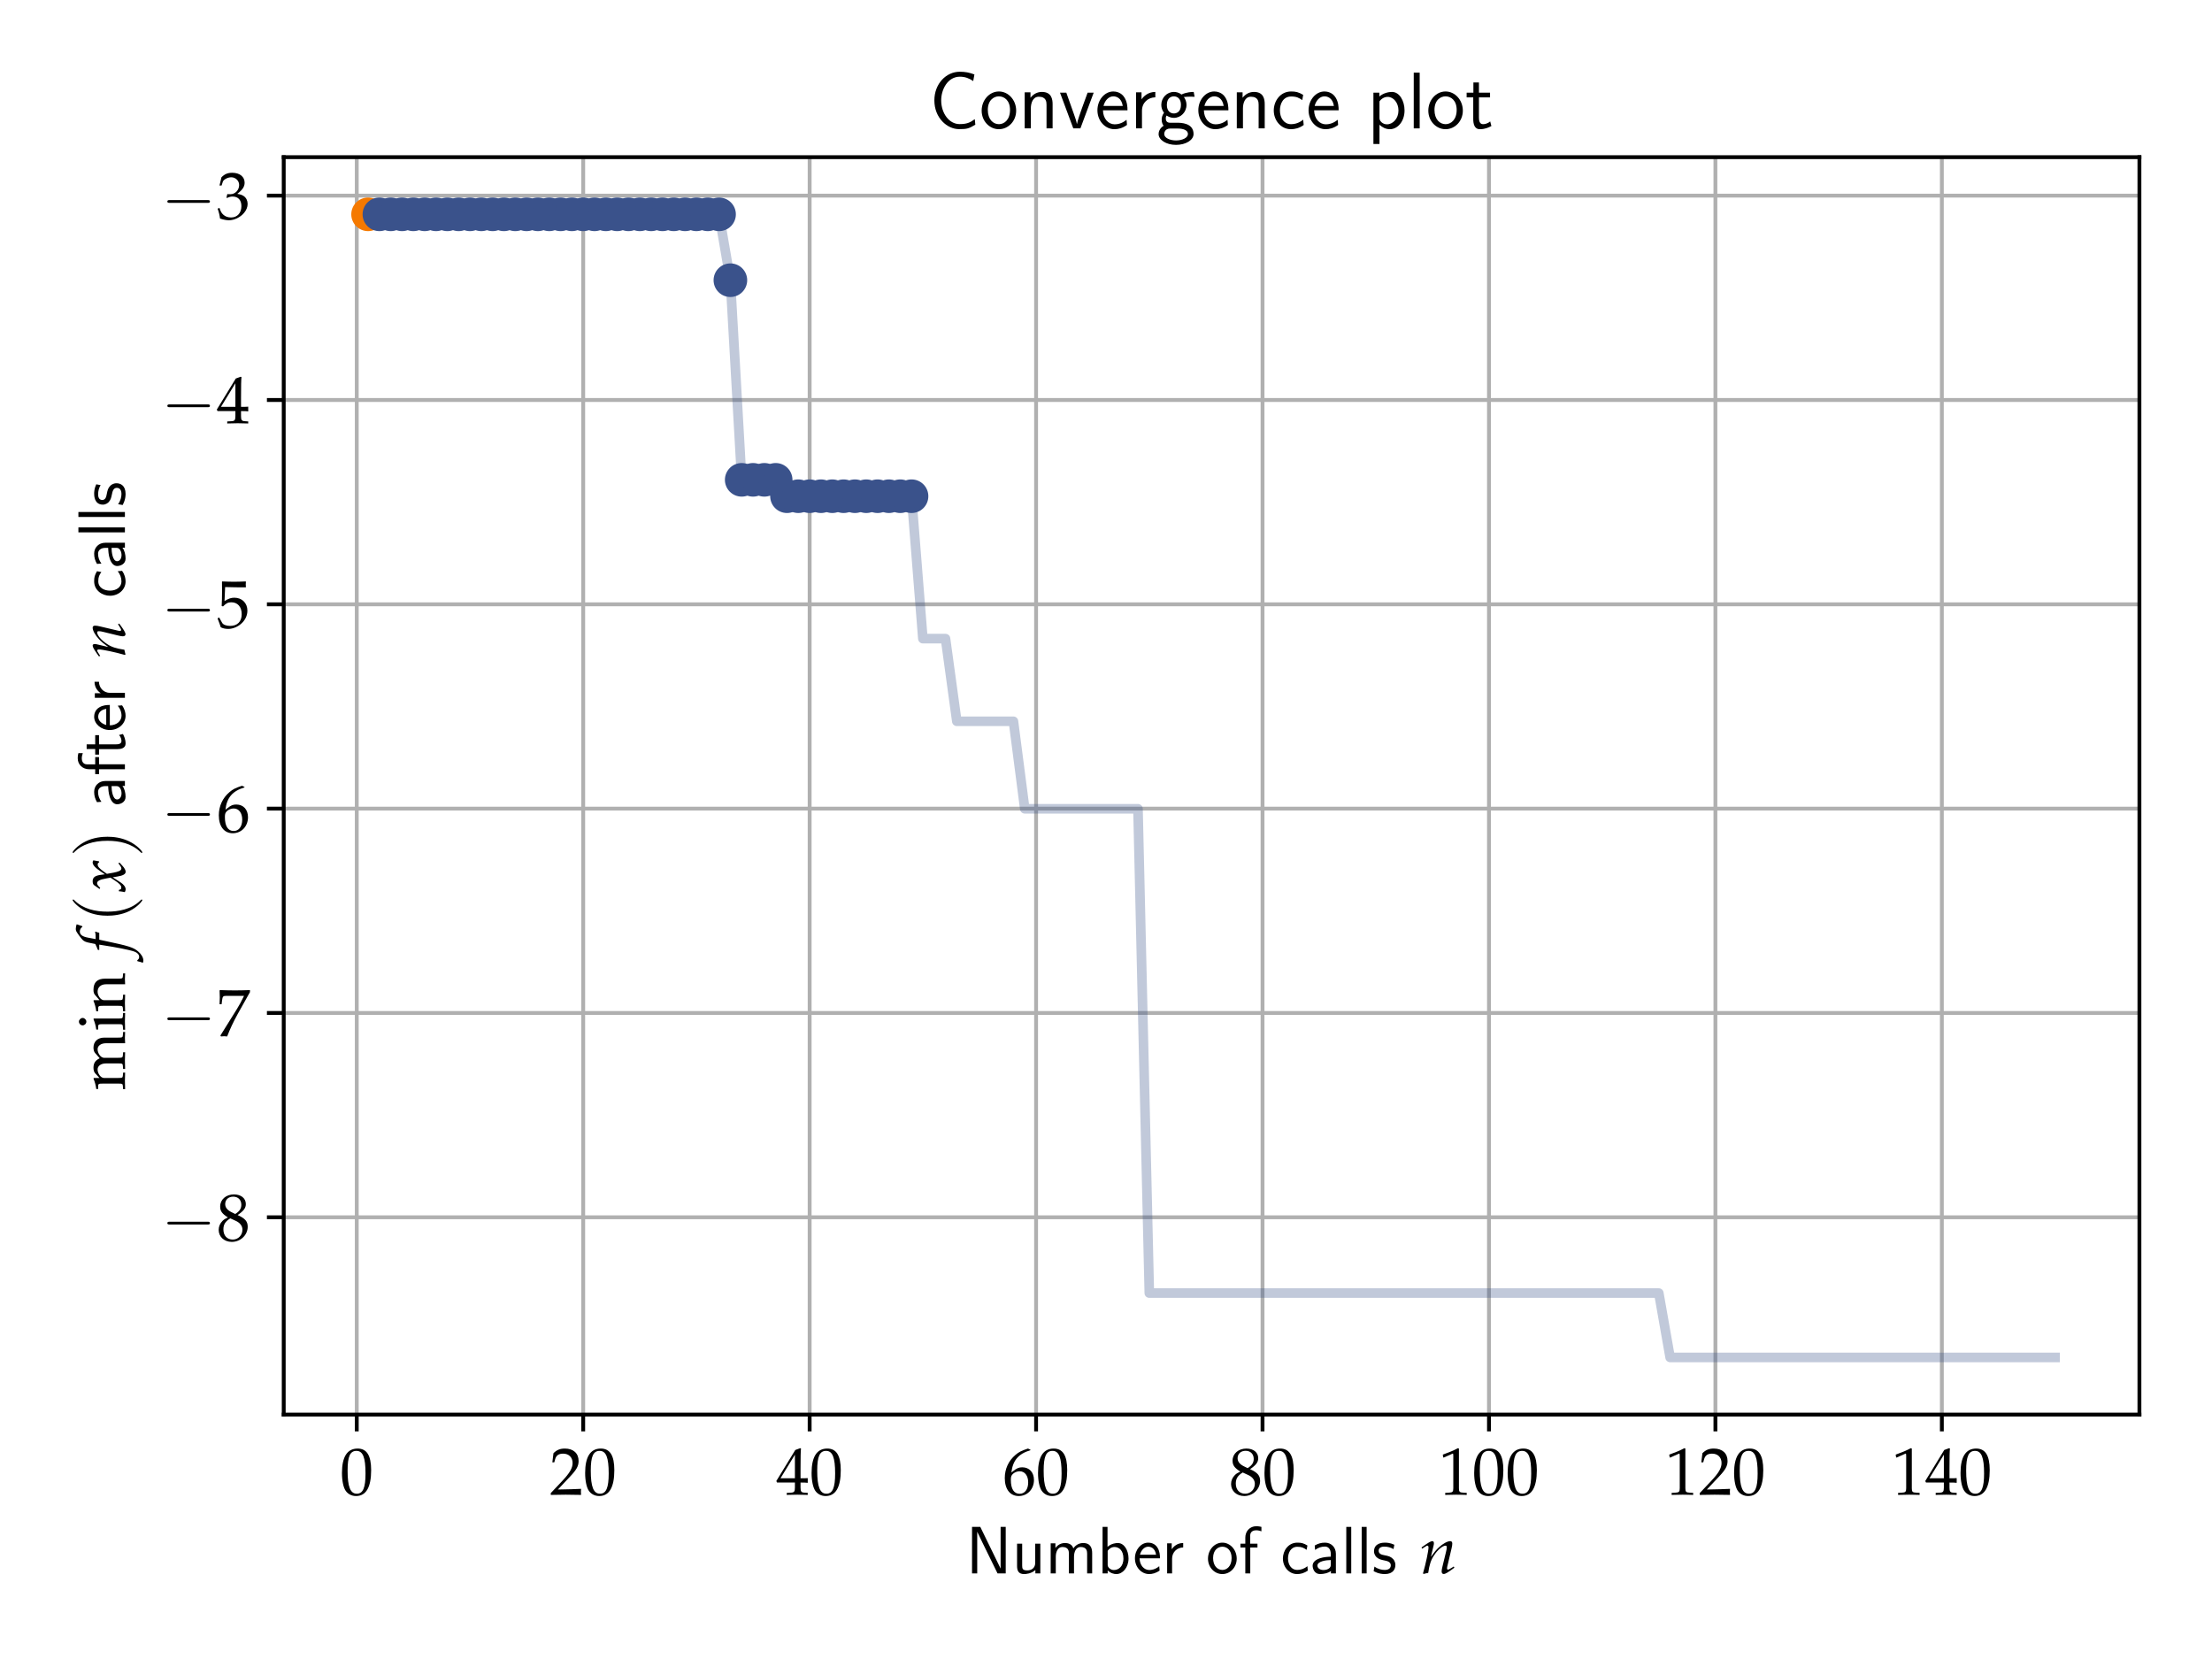 <?xml version="1.0" encoding="UTF-8" standalone="no"?>
<svg
   xmlns:dc="http://purl.org/dc/elements/1.1/"
   xmlns:cc="http://creativecommons.org/ns#"
   xmlns:rdf="http://www.w3.org/1999/02/22-rdf-syntax-ns#"
   xmlns:svg="http://www.w3.org/2000/svg"
   xmlns="http://www.w3.org/2000/svg"
   xmlns:xlink="http://www.w3.org/1999/xlink"
   xmlns:sodipodi="http://sodipodi.sourceforge.net/DTD/sodipodi-0.dtd"
   xmlns:inkscape="http://www.inkscape.org/namespaces/inkscape"
   width="460.8pt"
   height="345.6pt"
   viewBox="0 0 460.8 345.6"
   version="1.2"
   id="svg848"
   sodipodi:docname="ConvergencePlot2.svg"
   inkscape:version="0.92.5 (2060ec1f9f, 2020-04-08)">
  <rect x="0" y="0" width="460.8" height="345.6" fill="#333333" stroke="none"/>
  <sodipodi:namedview
     pagecolor="#ffffff"
     bordercolor="#666666"
     borderopacity="1"
     objecttolerance="10"
     gridtolerance="10"
     guidetolerance="10"
     inkscape:pageopacity="0"
     inkscape:pageshadow="2"
     inkscape:window-width="2560"
     inkscape:window-height="1375"
     id="namedview850"
     showgrid="false"
     inkscape:zoom="2.4955019"
     inkscape:cx="297.54067"
     inkscape:cy="198.83999"
     inkscape:window-x="0"
     inkscape:window-y="0"
     inkscape:window-maximized="1"
     inkscape:current-layer="surface954" />
  <defs
     id="defs223">
    <g
       id="g179">
      <symbol
         overflow="visible"
         id="glyph0-0">
        <path
           style="stroke:none;"
           d=""
           id="path2" />
      </symbol>
      <symbol
         overflow="visible"
         id="glyph0-1">
        <path
           style="stroke:none;"
           d="M 3.672 -9.609 C 1.5 -9.609 0.406 -7.891 0.406 -4.516 C 0.406 -2.891 0.703 -1.484 1.188 -0.797 C 1.672 -0.109 2.453 0.281 3.328 0.281 C 5.422 0.281 6.484 -1.531 6.484 -5.109 C 6.484 -8.156 5.578 -9.609 3.672 -9.609 Z M 3.422 -9.125 C 4.766 -9.125 5.312 -7.766 5.312 -4.406 C 5.312 -1.438 4.781 -0.203 3.5 -0.203 C 2.156 -0.203 1.578 -1.625 1.578 -5.016 C 1.578 -7.969 2.094 -9.125 3.422 -9.125 Z M 3.422 -9.125 "
           id="path5" />
      </symbol>
      <symbol
         overflow="visible"
         id="glyph0-2">
        <path
           style="stroke:none;"
           d="M 0.219 -0.328 L 0.219 0.047 C 2.828 0 2.828 0 3.328 0 C 3.844 0 3.844 0 6.531 0.047 C 6.5 -0.25 6.5 -0.391 6.5 -0.594 C 6.5 -0.766 6.5 -0.906 6.531 -1.219 C 4.922 -1.141 4.281 -1.125 1.703 -1.078 L 4.234 -3.766 C 5.594 -5.203 6.016 -5.969 6.016 -7.016 C 6.016 -8.625 4.922 -9.609 3.156 -9.609 C 2.156 -9.609 1.469 -9.328 0.781 -8.641 L 0.547 -6.734 L 0.953 -6.734 L 1.125 -7.375 C 1.359 -8.188 1.859 -8.547 2.797 -8.547 C 3.984 -8.547 4.766 -7.781 4.766 -6.594 C 4.766 -5.547 4.172 -4.516 2.594 -2.844 Z M 0.219 -0.328 "
           id="path8" />
      </symbol>
      <symbol
         overflow="visible"
         id="glyph0-3">
        <path
           style="stroke:none;"
           d="M 3.906 -2.531 L 3.906 -1.484 C 3.906 -0.641 3.75 -0.453 3.062 -0.422 L 2.203 -0.375 L 2.203 0.047 C 4.062 0 4.062 0 4.391 0 C 4.734 0 4.734 0 6.578 0.047 L 6.578 -0.375 L 5.922 -0.422 C 5.234 -0.453 5.078 -0.641 5.078 -1.484 L 5.078 -2.531 C 5.906 -2.531 6.188 -2.516 6.578 -2.469 L 6.578 -3.453 C 5.938 -3.406 5.672 -3.406 5.453 -3.422 L 5.078 -3.422 L 5.078 -5.359 C 5.078 -7.844 5.109 -9.047 5.172 -9.609 L 5.016 -9.688 L 3.984 -9.312 L 0.031 -2.844 L 0.188 -2.531 Z M 3.906 -3.422 L 0.906 -3.422 L 3.906 -8.328 Z M 3.906 -3.422 "
           id="path11" />
      </symbol>
      <symbol
         overflow="visible"
         id="glyph0-4">
        <path
           style="stroke:none;"
           d="M 5.797 -9.375 L 5.281 -9.609 C 3.953 -9.172 3.375 -8.891 2.672 -8.281 C 1.234 -7.062 0.453 -5.359 0.453 -3.453 C 0.453 -1.141 1.562 0.281 3.359 0.281 C 5.172 0.281 6.531 -1.156 6.531 -3.062 C 6.531 -4.656 5.562 -5.703 4.094 -5.703 C 3.391 -5.703 2.969 -5.531 2.156 -4.875 C 2 -4.75 1.984 -4.734 1.828 -4.625 C 2.125 -7.141 3.297 -8.516 5.797 -9.266 Z M 3.562 -4.875 C 4.625 -4.875 5.328 -3.953 5.328 -2.562 C 5.328 -1.109 4.625 -0.188 3.547 -0.188 C 2.359 -0.188 1.719 -1.203 1.719 -3.062 C 1.719 -3.562 1.766 -3.828 1.922 -4.062 C 2.234 -4.531 2.891 -4.875 3.562 -4.875 Z M 3.562 -4.875 "
           id="path14" />
      </symbol>
      <symbol
         overflow="visible"
         id="glyph0-5">
        <path
           style="stroke:none;"
           d="M 2.344 -4.812 C 1.766 -4.547 1.531 -4.391 1.234 -4.109 C 0.703 -3.578 0.422 -2.938 0.422 -2.219 C 0.422 -0.781 1.578 0.281 3.156 0.281 C 4.969 0.281 6.469 -1.141 6.469 -2.875 C 6.469 -3.984 5.953 -4.594 4.375 -5.312 C 5.641 -6.188 6.078 -6.766 6.078 -7.609 C 6.078 -8.797 5.094 -9.609 3.609 -9.609 C 1.953 -9.609 0.734 -8.547 0.734 -7.094 C 0.734 -6.141 1.109 -5.609 2.344 -4.812 Z M 3.969 -4.109 C 4.844 -3.719 5.375 -3.047 5.375 -2.281 C 5.375 -1.109 4.5 -0.203 3.359 -0.203 C 2.172 -0.203 1.406 -1.031 1.406 -2.328 C 1.406 -3.344 1.812 -3.984 2.844 -4.625 Z M 3.109 -5.906 C 2.234 -6.328 1.781 -6.891 1.781 -7.594 C 1.781 -8.516 2.453 -9.141 3.453 -9.141 C 4.469 -9.141 5.141 -8.469 5.141 -7.453 C 5.141 -6.656 4.781 -6.109 3.875 -5.531 Z M 3.109 -5.906 "
           id="path17" />
      </symbol>
      <symbol
         overflow="visible"
         id="glyph0-6">
        <path
           style="stroke:none;"
           d="M 0.938 -7.75 L 1.078 -7.75 L 2.875 -8.547 C 2.891 -8.562 2.906 -8.562 2.922 -8.562 C 3 -8.562 3.031 -8.438 3.031 -8.109 L 3.031 -1.344 C 3.031 -0.609 2.875 -0.453 2.125 -0.422 L 1.344 -0.375 L 1.344 0.047 C 3.484 0 3.484 0 3.641 0 C 3.828 0 4.125 0 4.609 0.016 C 4.766 0.031 5.266 0.031 5.828 0.047 L 5.828 -0.375 L 5.109 -0.422 C 4.344 -0.453 4.203 -0.609 4.203 -1.344 L 4.203 -9.609 L 4 -9.688 C 3.094 -9.203 2.109 -8.797 0.844 -8.344 Z M 0.938 -7.75 "
           id="path20" />
      </symbol>
      <symbol
         overflow="visible"
         id="glyph0-7">
        <path
           style="stroke:none;"
           d="M 0.781 -0.141 L 0.906 0.047 C 1.453 0 1.453 0 1.547 0 C 1.641 0 1.641 0 2.188 0.047 C 2.781 -1.484 3.453 -2.938 4.375 -4.609 L 6.938 -9.188 L 6.938 -9.609 C 5.422 -9.562 4.938 -9.547 3.812 -9.547 C 2.797 -9.547 2.109 -9.562 0.75 -9.609 L 0.609 -9.547 C 0.656 -8.219 0.656 -8.219 0.656 -8.078 C 0.656 -7.922 0.656 -7.922 0.609 -6.656 L 1.031 -6.656 L 1.125 -7.438 C 1.234 -8.297 1.344 -8.406 1.984 -8.406 L 5.703 -8.406 C 5.156 -7.266 4.719 -6.453 4.188 -5.609 Z M 0.781 -0.141 "
           id="path23" />
      </symbol>
      <symbol
         overflow="visible"
         id="glyph0-8">
        <path
           style="stroke:none;"
           d="M 1.766 -8.438 C 3.578 -8.391 4.359 -8.375 6.031 -8.375 L 6.094 -8.438 C 6.062 -8.688 6.062 -8.797 6.062 -8.984 C 6.062 -9.188 6.062 -9.297 6.094 -9.547 L 6.031 -9.609 C 4.984 -9.562 4.359 -9.547 3.594 -9.547 C 2.828 -9.547 2.219 -9.562 1.172 -9.609 L 1.109 -9.547 C 1.109 -8.688 1.125 -8.078 1.125 -7.625 C 1.125 -6.453 1.094 -5.109 1.047 -4.5 L 1.328 -4.406 C 1.984 -5.062 2.359 -5.266 3.047 -5.266 C 4.375 -5.266 5.219 -4.312 5.219 -2.797 C 5.219 -1.25 4.328 -0.344 2.797 -0.344 C 2.047 -0.344 1.359 -0.594 1.156 -0.969 L 0.516 -2.109 L 0.188 -1.906 C 0.5 -1.109 0.672 -0.672 0.859 -0.062 C 1.25 0.156 1.812 0.281 2.406 0.281 C 3.344 0.281 4.344 -0.125 5.109 -0.797 C 5.953 -1.547 6.406 -2.5 6.406 -3.531 C 6.406 -5.109 5.281 -6.219 3.688 -6.219 C 3.016 -6.219 2.516 -6.047 1.641 -5.531 Z M 1.766 -8.438 "
           id="path26" />
      </symbol>
      <symbol
         overflow="visible"
         id="glyph0-9">
        <path
           style="stroke:none;"
           d="M 0.594 -6.953 L 1.031 -6.953 L 1.281 -7.734 C 1.438 -8.203 2.312 -8.672 3.047 -8.672 C 3.953 -8.672 4.688 -7.938 4.688 -7.062 C 4.688 -6.016 3.859 -5.141 2.875 -5.141 C 2.766 -5.141 2.609 -5.156 2.422 -5.156 L 2.219 -5.172 L 2.047 -4.438 L 2.156 -4.359 C 2.672 -4.594 2.938 -4.656 3.328 -4.656 C 4.484 -4.656 5.156 -3.922 5.156 -2.656 C 5.156 -1.234 4.297 -0.297 3 -0.297 C 2.359 -0.297 1.781 -0.5 1.375 -0.891 C 1.031 -1.203 0.844 -1.516 0.594 -2.281 L 0.203 -2.141 C 0.5 -1.281 0.609 -0.781 0.703 -0.078 C 1.438 0.172 2.047 0.281 2.562 0.281 C 3.688 0.281 4.969 -0.344 5.734 -1.281 C 6.203 -1.859 6.453 -2.469 6.453 -3.125 C 6.453 -3.797 6.172 -4.375 5.672 -4.734 C 5.312 -4.984 5 -5.094 4.297 -5.219 C 5.406 -6.078 5.828 -6.719 5.828 -7.547 C 5.828 -8.797 4.797 -9.609 3.25 -9.609 C 2.297 -9.609 1.672 -9.344 1 -8.672 Z M 0.594 -6.953 "
           id="path29" />
      </symbol>
      <symbol
         overflow="visible"
         id="glyph1-0">
        <path
           style="stroke:none;"
           d=""
           id="path32" />
      </symbol>
      <symbol
         overflow="visible"
         id="glyph1-1">
        <path
           style="stroke:none;"
           d="M 2.984 -9.688 L 1.266 -9.688 L 1.266 0 L 2.344 0 L 2.344 -8.656 L 2.359 -8.656 C 2.484 -8.375 3.203 -6.859 3.484 -6.312 L 6.578 0 L 8.281 0 L 8.281 -9.688 L 7.219 -9.688 L 7.219 -1.031 L 7.203 -1.031 C 7.078 -1.312 6.344 -2.812 6.062 -3.375 Z M 2.984 -9.688 "
           id="path35" />
      </symbol>
      <symbol
         overflow="visible"
         id="glyph1-2">
        <path
           style="stroke:none;"
           d="M 5.922 -6.188 L 4.859 -6.188 L 4.859 -2.203 C 4.859 -1.141 4.109 -0.625 3.203 -0.625 C 2.234 -0.625 2.141 -0.984 2.141 -1.609 L 2.141 -6.188 L 1.078 -6.188 L 1.078 -1.547 C 1.078 -0.547 1.391 0.141 2.547 0.141 C 2.938 0.141 4.031 0.062 4.891 -0.703 L 4.891 0 L 5.922 0 Z M 5.922 -6.188 "
           id="path38" />
      </symbol>
      <symbol
         overflow="visible"
         id="glyph1-3">
        <path
           style="stroke:none;"
           d="M 9.719 -4.203 C 9.719 -5.156 9.469 -6.328 7.844 -6.328 C 6.656 -6.328 6 -5.516 5.797 -5.203 C 5.547 -6.078 4.766 -6.328 4.047 -6.328 C 2.906 -6.328 2.297 -5.594 2.062 -5.297 L 2.062 -6.266 L 1.078 -6.266 L 1.078 0 L 2.141 0 L 2.141 -3.469 C 2.141 -4.391 2.5 -5.5 3.516 -5.5 C 4.797 -5.5 4.875 -4.625 4.875 -4.109 L 4.875 0 L 5.938 0 L 5.938 -3.469 C 5.938 -4.391 6.297 -5.5 7.312 -5.5 C 8.594 -5.5 8.672 -4.625 8.672 -4.109 L 8.672 0 L 9.719 0 Z M 9.719 -4.203 "
           id="path41" />
      </symbol>
      <symbol
         overflow="visible"
         id="glyph1-4">
        <path
           style="stroke:none;"
           d="M 2.125 -9.688 L 1.094 -9.688 L 1.094 0 L 2.156 0 L 2.156 -0.625 C 2.797 -0.016 3.469 0.141 3.969 0.141 C 5.281 0.141 6.5 -1.219 6.5 -3.109 C 6.5 -4.828 5.578 -6.328 4.281 -6.328 C 3.875 -6.328 2.984 -6.25 2.125 -5.547 Z M 2.156 -4.703 C 2.406 -5.094 2.906 -5.5 3.594 -5.5 C 4.438 -5.5 5.438 -4.859 5.438 -3.109 C 5.438 -1.297 4.297 -0.703 3.453 -0.703 C 3.062 -0.703 2.797 -0.844 2.547 -1.031 C 2.203 -1.328 2.156 -1.578 2.156 -1.812 Z M 2.156 -4.703 "
           id="path44" />
      </symbol>
      <symbol
         overflow="visible"
         id="glyph1-5">
        <path
           style="stroke:none;"
           d="M 5.672 -3.141 C 5.672 -3.734 5.625 -4.594 5.172 -5.328 C 4.609 -6.297 3.625 -6.406 3.219 -6.406 C 1.719 -6.406 0.453 -4.953 0.453 -3.141 C 0.453 -1.297 1.797 0.141 3.422 0.141 C 4.062 0.141 4.828 -0.047 5.594 -0.594 C 5.594 -0.656 5.547 -1.094 5.547 -1.109 C 5.547 -1.125 5.516 -1.438 5.516 -1.5 C 4.688 -0.797 3.859 -0.703 3.453 -0.703 C 2.375 -0.703 1.453 -1.656 1.422 -3.141 Z M 1.5 -3.891 C 1.75 -4.828 2.406 -5.562 3.219 -5.562 C 3.656 -5.562 4.625 -5.375 4.859 -3.891 Z M 1.5 -3.891 "
           id="path47" />
      </symbol>
      <symbol
         overflow="visible"
         id="glyph1-6">
        <path
           style="stroke:none;"
           d="M 2.125 -3.062 C 2.125 -4.469 3.188 -5.391 4.438 -5.406 L 4.438 -6.328 C 3.172 -6.328 2.422 -5.578 2.047 -5.031 L 2.047 -6.266 L 1.094 -6.266 L 1.094 0 L 2.125 0 Z M 2.125 -3.062 "
           id="path50" />
      </symbol>
      <symbol
         overflow="visible"
         id="glyph1-7">
        <path
           style="stroke:none;"
           d="M 6.406 -3.062 C 6.406 -4.953 5.016 -6.406 3.422 -6.406 C 1.766 -6.406 0.422 -4.922 0.422 -3.062 C 0.422 -1.234 1.812 0.141 3.406 0.141 C 5.047 0.141 6.406 -1.266 6.406 -3.062 Z M 3.422 -0.719 C 2.406 -0.719 1.484 -1.562 1.484 -3.203 C 1.484 -4.891 2.531 -5.562 3.406 -5.562 C 4.375 -5.562 5.344 -4.844 5.344 -3.203 C 5.344 -1.5 4.359 -0.719 3.422 -0.719 Z M 3.422 -0.719 "
           id="path53" />
      </symbol>
      <symbol
         overflow="visible"
         id="glyph1-8">
        <path
           style="stroke:none;"
           d="M 2.406 -5.391 L 3.906 -5.391 L 3.906 -6.188 L 2.391 -6.188 L 2.391 -7.875 C 2.391 -8.812 3.188 -8.984 3.641 -8.984 C 4.125 -8.984 4.562 -8.828 4.734 -8.766 L 4.734 -9.688 C 4.625 -9.719 4.172 -9.828 3.656 -9.828 C 2.328 -9.828 1.375 -8.797 1.375 -7.453 L 1.375 -6.188 L 0.359 -6.188 L 0.359 -5.391 L 1.375 -5.391 L 1.375 0 L 2.406 0 Z M 2.406 -5.391 "
           id="path56" />
      </symbol>
      <symbol
         overflow="visible"
         id="glyph1-9">
        <path
           style="stroke:none;"
           d="M 5.594 -1.5 C 4.953 -0.984 4.234 -0.719 3.453 -0.719 C 2.297 -0.719 1.547 -1.766 1.547 -3.109 C 1.547 -4.266 2.109 -5.547 3.5 -5.547 C 4.438 -5.547 4.828 -5.312 5.422 -4.906 L 5.594 -5.812 C 4.781 -6.297 4.328 -6.406 3.5 -6.406 C 1.578 -6.406 0.484 -4.703 0.484 -3.109 C 0.484 -1.328 1.766 0.141 3.453 0.141 C 4.125 0.141 4.906 -0.031 5.672 -0.594 C 5.672 -0.625 5.641 -1.062 5.625 -1.109 Z M 5.594 -1.5 "
           id="path59" />
      </symbol>
      <symbol
         overflow="visible"
         id="glyph1-10">
        <path
           style="stroke:none;"
           d="M 5.453 -4.094 C 5.453 -5.422 4.5 -6.406 3.188 -6.406 C 2.359 -6.406 1.734 -6.203 1.047 -5.812 L 1.125 -4.891 C 1.75 -5.344 2.391 -5.594 3.188 -5.594 C 3.844 -5.594 4.391 -5.078 4.391 -4.062 L 4.391 -3.484 C 3.766 -3.453 2.938 -3.422 2.094 -3.141 C 1.156 -2.812 0.609 -2.297 0.609 -1.609 C 0.609 -0.984 0.984 0.141 2.156 0.141 C 2.938 0.141 3.906 -0.078 4.422 -0.516 L 4.422 0 L 5.453 0 Z M 4.391 -1.875 C 4.391 -1.594 4.391 -1.25 3.938 -0.984 C 3.562 -0.734 3.078 -0.703 2.875 -0.703 C 2.125 -0.703 1.609 -1.109 1.609 -1.625 C 1.609 -2.562 3.547 -2.781 4.391 -2.781 Z M 4.391 -1.875 "
           id="path62" />
      </symbol>
      <symbol
         overflow="visible"
         id="glyph1-11">
        <path
           style="stroke:none;"
           d="M 2.125 -9.688 L 1.094 -9.688 L 1.094 0 L 2.125 0 Z M 2.125 -9.688 "
           id="path65" />
      </symbol>
      <symbol
         overflow="visible"
         id="glyph1-12">
        <path
           style="stroke:none;"
           d="M 4.688 -5.969 C 3.797 -6.391 3.047 -6.406 2.719 -6.406 C 2.406 -6.406 0.453 -6.406 0.453 -4.594 C 0.453 -3.984 0.797 -3.562 1 -3.359 C 1.5 -2.938 1.859 -2.859 2.672 -2.688 C 3.141 -2.594 3.953 -2.422 3.953 -1.688 C 3.953 -0.719 2.859 -0.719 2.672 -0.719 C 2.109 -0.719 1.297 -0.875 0.547 -1.422 L 0.375 -0.469 C 0.453 -0.438 1.391 0.141 2.672 0.141 C 4.484 0.141 4.906 -0.953 4.906 -1.766 C 4.906 -2.484 4.484 -2.938 4.422 -3 C 3.906 -3.531 3.484 -3.609 2.641 -3.781 C 2.141 -3.875 1.422 -4.016 1.422 -4.719 C 1.422 -5.578 2.406 -5.578 2.578 -5.578 C 3.328 -5.578 3.906 -5.406 4.516 -5.062 Z M 4.688 -5.969 "
           id="path68" />
      </symbol>
      <symbol
         overflow="visible"
         id="glyph2-0">
        <path
           style="stroke:none;"
           d=""
           id="path71" />
      </symbol>
      <symbol
         overflow="visible"
         id="glyph2-1">
        <path
           style="stroke:none;"
           d="M 0.328 -5.406 L 0.438 -5.141 L 0.875 -5.422 C 1.391 -5.75 1.438 -5.781 1.531 -5.781 C 1.688 -5.781 1.781 -5.641 1.781 -5.422 C 1.781 -4.719 1.219 -2.016 0.641 -0.031 L 0.734 0.125 C 1.094 0.031 1.406 -0.062 1.719 -0.109 C 1.984 -1.875 2.281 -2.781 2.922 -3.734 C 3.672 -4.906 4.719 -5.781 5.344 -5.781 C 5.5 -5.781 5.578 -5.656 5.578 -5.438 C 5.578 -5.188 5.547 -4.891 5.422 -4.453 L 4.703 -1.5 C 4.578 -0.984 4.516 -0.656 4.516 -0.438 C 4.516 -0.078 4.672 0.125 4.938 0.125 C 5.297 0.125 5.797 -0.172 7.172 -1.188 L 7.031 -1.438 L 6.672 -1.203 C 6.266 -0.938 5.953 -0.781 5.812 -0.781 C 5.719 -0.781 5.641 -0.906 5.641 -1.062 C 5.641 -1.125 5.656 -1.281 5.672 -1.344 L 6.578 -5.188 C 6.688 -5.594 6.734 -5.984 6.734 -6.219 C 6.734 -6.547 6.578 -6.719 6.312 -6.719 C 5.719 -6.719 4.766 -6.188 3.938 -5.422 C 3.406 -4.938 3.016 -4.469 2.281 -3.453 L 2.812 -5.688 C 2.875 -5.938 2.906 -6.109 2.906 -6.266 C 2.906 -6.562 2.797 -6.719 2.578 -6.719 C 2.281 -6.719 1.75 -6.422 0.719 -5.688 Z M 0.328 -5.406 "
           id="path74" />
      </symbol>
      <symbol
         overflow="visible"
         id="glyph3-0">
        <path
           style="stroke:none;"
           d=""
           id="path77" />
      </symbol>
      <symbol
         overflow="visible"
         id="glyph3-1">
        <path
           style="stroke:none;"
           d="M 9.578 -3.344 C 9.828 -3.344 10.078 -3.344 10.078 -3.625 C 10.078 -3.922 9.828 -3.922 9.578 -3.922 L 1.719 -3.922 C 1.469 -3.922 1.203 -3.922 1.203 -3.625 C 1.203 -3.344 1.469 -3.344 1.719 -3.344 Z M 9.578 -3.344 "
           id="path80" />
      </symbol>
      <symbol
         overflow="visible"
         id="glyph4-0">
        <path
           style="stroke:none;"
           d=""
           id="path83" />
      </symbol>
      <symbol
         overflow="visible"
         id="glyph4-1">
        <path
           style="stroke:none;"
           d="M -5.578 -0.25 L -5.578 -0.766 C -5.578 -1.328 -5.484 -1.375 -4.562 -1.375 L -1.422 -1.375 C -0.547 -1.375 -0.453 -1.344 -0.422 -0.859 L -0.375 -0.219 L 0.047 -0.219 C 0 -1.562 0 -1.609 0 -2 C 0 -2.391 0.016 -2.75 0.047 -3.656 L -0.375 -3.656 L -0.422 -3.062 C -0.453 -2.594 -0.547 -2.547 -1.422 -2.547 L -4.375 -2.547 C -5.016 -2.547 -5.688 -3.469 -5.688 -4.312 C -5.688 -5.062 -4.984 -5.578 -3.922 -5.578 L -1.422 -5.578 C -0.547 -5.578 -0.453 -5.547 -0.422 -5.062 L -0.375 -4.422 L 0.047 -4.422 C 0 -5.812 0 -5.812 0 -6.172 C 0 -6.516 0 -6.516 0.047 -7.906 L -0.375 -7.906 L -0.422 -7.266 C -0.453 -6.797 -0.547 -6.75 -1.422 -6.75 L -4.375 -6.75 C -5.016 -6.75 -5.688 -7.672 -5.688 -8.516 C -5.688 -9.266 -4.984 -9.781 -3.922 -9.781 L 0.047 -9.781 C 0 -10.625 0 -10.641 0 -10.891 C 0 -11.062 0 -11.062 0.047 -12.125 L -0.375 -12.125 L -0.422 -11.469 C -0.453 -11 -0.547 -10.953 -1.422 -10.953 L -4.297 -10.953 C -5.672 -10.953 -6.547 -10.141 -6.547 -8.859 C -6.547 -8.375 -6.422 -7.969 -6.188 -7.719 L -5.25 -6.656 C -6.172 -6.203 -6.547 -5.641 -6.547 -4.672 C -6.547 -4.156 -6.422 -3.766 -6.188 -3.516 L -5.297 -2.547 L -6.484 -2.547 L -6.547 -2.422 C -6.25 -1.719 -6.062 -0.984 -5.969 -0.25 Z M -5.578 -0.25 "
           id="path86" />
      </symbol>
      <symbol
         overflow="visible"
         id="glyph4-2">
        <path
           style="stroke:none;"
           d="M -6.484 -2.625 L -6.547 -2.5 C -6.25 -1.781 -6.062 -1.062 -5.969 -0.328 L -5.578 -0.328 L -5.578 -0.844 C -5.578 -1.391 -5.484 -1.453 -4.562 -1.453 L -1.422 -1.453 C -0.547 -1.453 -0.453 -1.406 -0.422 -0.938 L -0.375 -0.297 L 0.047 -0.297 C 0 -1.688 0 -1.688 0 -2.031 C 0 -2.391 0 -2.391 0.047 -3.781 L -0.375 -3.781 L -0.422 -3.141 C -0.453 -2.672 -0.547 -2.625 -1.422 -2.625 Z M -9.578 -1.984 C -9.578 -1.562 -9.219 -1.203 -8.797 -1.203 C -8.406 -1.203 -8.031 -1.562 -8.031 -1.969 C -8.031 -2.375 -8.406 -2.75 -8.797 -2.75 C -9.188 -2.75 -9.578 -2.375 -9.578 -1.984 Z M -9.578 -1.984 "
           id="path89" />
      </symbol>
      <symbol
         overflow="visible"
         id="glyph4-3">
        <path
           style="stroke:none;"
           d="M 0.047 -5.719 C 0 -6.578 0 -6.578 0 -6.828 C 0 -7.016 0 -7.016 0.047 -7.984 L -0.375 -7.984 L -0.422 -7.406 C -0.453 -6.938 -0.531 -6.891 -1.422 -6.891 L -4.109 -6.891 C -5.75 -6.891 -6.547 -6.125 -6.547 -4.562 C -6.547 -4.047 -6.453 -3.75 -6.188 -3.453 L -5.281 -2.406 L -6.484 -2.406 L -6.547 -2.281 C -6.25 -1.562 -6.062 -0.844 -5.969 -0.094 L -5.578 -0.094 L -5.578 -0.609 C -5.578 -1.172 -5.484 -1.234 -4.562 -1.234 L -1.422 -1.234 C -0.547 -1.234 -0.453 -1.188 -0.422 -0.719 L -0.375 -0.078 L 0.047 -0.078 C 0.016 -1.031 0 -1.406 0 -1.812 C 0 -2.219 0.016 -2.594 0.047 -3.547 L -0.375 -3.547 L -0.422 -2.922 C -0.453 -2.438 -0.547 -2.406 -1.422 -2.406 L -4.375 -2.406 C -5.016 -2.406 -5.688 -3.328 -5.688 -4.172 C -5.688 -5.109 -5 -5.719 -3.922 -5.719 Z M 0.047 -5.719 "
           id="path92" />
      </symbol>
      <symbol
         overflow="visible"
         id="glyph5-0">
        <path
           style="stroke:none;"
           d=""
           id="path95" />
      </symbol>
      <symbol
         overflow="visible"
         id="glyph5-1">
        <path
           style="stroke:none;"
           d="M -5.344 -3.984 C -5.609 -4.047 -5.938 -4.141 -6.125 -4.234 L -6.219 -4.172 L -6.188 -4.078 C -6.109 -3.734 -6.094 -3.594 -6.094 -2.906 L -6.094 -2.672 L -7.656 -2.969 C -8.859 -3.188 -9.391 -3.594 -9.391 -4.234 C -9.391 -4.641 -9.188 -5.016 -8.844 -5.234 L -8.906 -5.375 C -9.125 -5.438 -9.562 -5.578 -9.844 -5.688 L -10.047 -5.766 C -10.141 -5.547 -10.234 -5.109 -10.234 -4.781 C -10.234 -4.625 -10.188 -4.406 -10.125 -4.297 C -9.969 -3.969 -9.125 -2.812 -8.797 -2.5 C -8.484 -2.188 -8.062 -2.016 -7.266 -1.875 L -6.172 -1.656 C -5.891 -1.094 -5.781 -0.812 -5.656 -0.453 L -5.344 -0.391 L -5.344 -1.516 L -4.562 -1.391 C -1.844 -0.984 0.75 -0.453 1.719 -0.156 C 2.547 0.094 2.969 0.516 2.969 1.016 C 2.969 1.344 2.875 1.5 2.562 1.75 L 2.625 1.938 C 2.938 2 3.609 2.188 3.734 2.266 C 3.812 2.141 3.844 1.922 3.844 1.766 C 3.844 1.203 3.422 0.453 2.766 -0.094 C 1.766 -0.953 0.781 -1.25 -4.109 -2.281 C -4.281 -2.312 -4.812 -2.422 -5.344 -2.547 Z M -5.344 -3.984 "
           id="path98" />
      </symbol>
      <symbol
         overflow="visible"
         id="glyph5-2">
        <path
           style="stroke:none;"
           d="M -1.234 -0.297 C -0.953 -0.297 -0.766 -0.266 -0.328 -0.188 C -0.156 -0.156 -0.109 -0.141 -0.016 -0.125 C 0.094 -0.328 0.156 -0.562 0.156 -0.719 C 0.156 -1.188 -0.25 -1.734 -0.906 -2.156 L -2.547 -3.219 L -1.578 -3.375 C -0.391 -3.562 0.156 -3.875 0.156 -4.375 C 0.156 -4.688 -0.078 -5.141 -0.484 -5.578 L -1.109 -6.266 L -1.375 -6.141 C -0.953 -5.641 -0.734 -5.281 -0.734 -5.062 C -0.734 -4.859 -0.875 -4.672 -1.156 -4.531 C -1.422 -4.406 -1.938 -4.25 -2.344 -4.188 L -3.75 -3.938 L -4.438 -4.422 C -5.344 -5.078 -5.672 -5.453 -5.672 -5.891 C -5.672 -6.109 -5.547 -6.281 -5.344 -6.344 L -5.406 -6.547 L -6.578 -6.75 C -6.688 -6.578 -6.719 -6.453 -6.719 -6.328 C -6.719 -5.781 -6.219 -5.219 -4.938 -4.359 L -4.172 -3.844 L -4.844 -3.75 C -6.219 -3.594 -6.719 -3.203 -6.719 -2.391 C -6.719 -2.016 -6.609 -1.719 -6.438 -1.594 L -5.281 -0.781 L -5.141 -1.016 C -5.609 -1.438 -5.797 -1.719 -5.797 -1.984 C -5.797 -2.438 -5.234 -2.75 -3.859 -2.984 L -3 -3.141 L -2.141 -2.578 C -1.203 -1.984 -0.75 -1.5 -0.75 -1.109 C -0.75 -0.906 -0.812 -0.75 -0.875 -0.719 L -1.266 -0.578 Z M -1.234 -0.297 "
           id="path101" />
      </symbol>
      <symbol
         overflow="visible"
         id="glyph5-3">
        <path
           style="stroke:none;"
           d="M -5.406 -0.328 L -5.141 -0.438 L -5.422 -0.875 C -5.75 -1.391 -5.781 -1.438 -5.781 -1.531 C -5.781 -1.688 -5.641 -1.781 -5.422 -1.781 C -4.719 -1.781 -2.016 -1.219 -0.031 -0.641 L 0.125 -0.734 C 0.031 -1.094 -0.062 -1.406 -0.109 -1.719 C -1.875 -1.984 -2.781 -2.281 -3.734 -2.922 C -4.906 -3.672 -5.781 -4.719 -5.781 -5.344 C -5.781 -5.5 -5.656 -5.578 -5.438 -5.578 C -5.188 -5.578 -4.891 -5.547 -4.453 -5.422 L -1.5 -4.703 C -0.984 -4.578 -0.656 -4.516 -0.438 -4.516 C -0.078 -4.516 0.125 -4.672 0.125 -4.938 C 0.125 -5.297 -0.172 -5.797 -1.188 -7.172 L -1.438 -7.031 L -1.203 -6.672 C -0.938 -6.266 -0.781 -5.953 -0.781 -5.812 C -0.781 -5.719 -0.906 -5.641 -1.062 -5.641 C -1.125 -5.641 -1.281 -5.656 -1.344 -5.672 L -5.188 -6.578 C -5.594 -6.688 -5.984 -6.734 -6.219 -6.734 C -6.547 -6.734 -6.719 -6.578 -6.719 -6.312 C -6.719 -5.719 -6.188 -4.766 -5.422 -3.938 C -4.938 -3.406 -4.469 -3.016 -3.453 -2.281 L -5.688 -2.812 C -5.938 -2.875 -6.109 -2.906 -6.266 -2.906 C -6.562 -2.906 -6.719 -2.797 -6.719 -2.578 C -6.719 -2.281 -6.422 -1.75 -5.688 -0.719 Z M -5.406 -0.328 "
           id="path104" />
      </symbol>
      <symbol
         overflow="visible"
         id="glyph6-0">
        <path
           style="stroke:none;"
           d=""
           id="path107" />
      </symbol>
      <symbol
         overflow="visible"
         id="glyph6-1">
        <path
           style="stroke:none;"
           d="M 3.484 -4.812 C 3.438 -4.812 3.422 -4.812 3.172 -4.562 C 1.344 -2.75 -1.406 -2.281 -3.625 -2.281 C -6.156 -2.281 -8.688 -2.828 -10.5 -4.625 C -10.688 -4.812 -10.703 -4.812 -10.75 -4.812 C -10.859 -4.812 -10.891 -4.75 -10.891 -4.672 C -10.891 -4.516 -9.906 -3.219 -8.062 -2.359 C -6.469 -1.609 -4.859 -1.438 -3.625 -1.438 C -2.5 -1.438 -0.734 -1.594 0.906 -2.391 C 2.688 -3.266 3.625 -4.516 3.625 -4.672 C 3.625 -4.75 3.594 -4.812 3.484 -4.812 Z M 3.484 -4.812 "
           id="path110" />
      </symbol>
      <symbol
         overflow="visible"
         id="glyph6-2">
        <path
           style="stroke:none;"
           d="M -3.625 -4.203 C -4.766 -4.203 -6.531 -4.047 -8.172 -3.234 C -9.953 -2.375 -10.891 -1.125 -10.891 -0.969 C -10.891 -0.891 -10.844 -0.828 -10.75 -0.828 C -10.703 -0.828 -10.688 -0.828 -10.422 -1.109 C -8.984 -2.531 -6.672 -3.359 -3.625 -3.359 C -1.141 -3.359 1.406 -2.812 3.234 -1.016 C 3.422 -0.828 3.438 -0.828 3.484 -0.828 C 3.578 -0.828 3.625 -0.891 3.625 -0.969 C 3.625 -1.125 2.641 -2.422 0.797 -3.281 C -0.797 -4.031 -2.406 -4.203 -3.625 -4.203 Z M -3.625 -4.203 "
           id="path113" />
      </symbol>
      <symbol
         overflow="visible"
         id="glyph7-0">
        <path
           style="stroke:none;"
           d=""
           id="path116" />
      </symbol>
      <symbol
         overflow="visible"
         id="glyph7-1">
        <path
           style="stroke:none;"
           d="M -4.094 -5.453 C -5.422 -5.453 -6.406 -4.5 -6.406 -3.188 C -6.406 -2.359 -6.203 -1.734 -5.812 -1.047 L -4.891 -1.125 C -5.344 -1.75 -5.594 -2.391 -5.594 -3.188 C -5.594 -3.844 -5.078 -4.391 -4.062 -4.391 L -3.484 -4.391 C -3.453 -3.766 -3.422 -2.938 -3.141 -2.094 C -2.812 -1.156 -2.297 -0.609 -1.609 -0.609 C -0.984 -0.609 0.141 -0.984 0.141 -2.156 C 0.141 -2.938 -0.078 -3.906 -0.516 -4.422 L 0 -4.422 L 0 -5.453 Z M -1.875 -4.391 C -1.594 -4.391 -1.25 -4.391 -0.984 -3.938 C -0.734 -3.562 -0.703 -3.078 -0.703 -2.875 C -0.703 -2.125 -1.109 -1.609 -1.625 -1.609 C -2.562 -1.609 -2.781 -3.547 -2.781 -4.391 Z M -1.875 -4.391 "
           id="path119" />
      </symbol>
      <symbol
         overflow="visible"
         id="glyph7-2">
        <path
           style="stroke:none;"
           d="M -5.391 -2.406 L -5.391 -3.906 L -6.188 -3.906 L -6.188 -2.391 L -7.875 -2.391 C -8.812 -2.391 -8.984 -3.188 -8.984 -3.641 C -8.984 -4.125 -8.828 -4.562 -8.766 -4.734 L -9.688 -4.734 C -9.719 -4.625 -9.828 -4.172 -9.828 -3.656 C -9.828 -2.328 -8.797 -1.375 -7.453 -1.375 L -6.188 -1.375 L -6.188 -0.359 L -5.391 -0.359 L -5.391 -1.375 L 0 -1.375 L 0 -2.406 Z M -5.391 -2.406 "
           id="path122" />
      </symbol>
      <symbol
         overflow="visible"
         id="glyph7-3">
        <path
           style="stroke:none;"
           d="M -5.391 -2.391 L -5.391 -4.312 L -6.188 -4.312 L -6.188 -2.391 L -7.969 -2.391 L -7.969 -1.422 L -6.188 -1.422 L -6.188 -0.25 L -5.391 -0.25 L -5.391 -1.391 L -1.625 -1.391 C -0.828 -1.391 0.141 -1.578 0.141 -2.547 C 0.141 -3.469 -0.188 -4.109 -0.406 -4.547 L -1.219 -4.344 C -0.781 -3.844 -0.719 -3.328 -0.719 -3.078 C -0.719 -2.469 -1.375 -2.391 -1.875 -2.391 Z M -5.391 -2.391 "
           id="path125" />
      </symbol>
      <symbol
         overflow="visible"
         id="glyph7-4">
        <path
           style="stroke:none;"
           d="M -3.141 -5.672 C -3.734 -5.672 -4.594 -5.625 -5.328 -5.172 C -6.297 -4.609 -6.406 -3.625 -6.406 -3.219 C -6.406 -1.719 -4.953 -0.453 -3.141 -0.453 C -1.297 -0.453 0.141 -1.797 0.141 -3.422 C 0.141 -4.062 -0.047 -4.828 -0.594 -5.594 C -0.656 -5.594 -1.094 -5.547 -1.109 -5.547 C -1.125 -5.547 -1.438 -5.516 -1.5 -5.516 C -0.797 -4.688 -0.703 -3.859 -0.703 -3.453 C -0.703 -2.375 -1.656 -1.453 -3.141 -1.422 Z M -3.891 -1.5 C -4.828 -1.75 -5.562 -2.406 -5.562 -3.219 C -5.562 -3.656 -5.375 -4.625 -3.891 -4.859 Z M -3.891 -1.5 "
           id="path128" />
      </symbol>
      <symbol
         overflow="visible"
         id="glyph7-5">
        <path
           style="stroke:none;"
           d="M -3.062 -2.125 C -4.469 -2.125 -5.391 -3.188 -5.406 -4.438 L -6.328 -4.438 C -6.328 -3.172 -5.578 -2.422 -5.031 -2.047 L -6.266 -2.047 L -6.266 -1.094 L 0 -1.094 L 0 -2.125 Z M -3.062 -2.125 "
           id="path131" />
      </symbol>
      <symbol
         overflow="visible"
         id="glyph7-6">
        <path
           style="stroke:none;"
           d="M -1.5 -5.594 C -0.984 -4.953 -0.719 -4.234 -0.719 -3.453 C -0.719 -2.297 -1.766 -1.547 -3.109 -1.547 C -4.266 -1.547 -5.547 -2.109 -5.547 -3.5 C -5.547 -4.438 -5.312 -4.828 -4.906 -5.422 L -5.812 -5.594 C -6.297 -4.781 -6.406 -4.328 -6.406 -3.5 C -6.406 -1.578 -4.703 -0.484 -3.109 -0.484 C -1.328 -0.484 0.141 -1.766 0.141 -3.453 C 0.141 -4.125 -0.031 -4.906 -0.594 -5.672 C -0.625 -5.672 -1.062 -5.641 -1.109 -5.625 Z M -1.5 -5.594 "
           id="path134" />
      </symbol>
      <symbol
         overflow="visible"
         id="glyph7-7">
        <path
           style="stroke:none;"
           d="M -9.688 -2.125 L -9.688 -1.094 L 0 -1.094 L 0 -2.125 Z M -9.688 -2.125 "
           id="path137" />
      </symbol>
      <symbol
         overflow="visible"
         id="glyph7-8">
        <path
           style="stroke:none;"
           d="M -5.969 -4.688 C -6.391 -3.797 -6.406 -3.047 -6.406 -2.719 C -6.406 -2.406 -6.406 -0.453 -4.594 -0.453 C -3.984 -0.453 -3.562 -0.797 -3.359 -1 C -2.938 -1.5 -2.859 -1.859 -2.688 -2.672 C -2.594 -3.141 -2.422 -3.953 -1.688 -3.953 C -0.719 -3.953 -0.719 -2.859 -0.719 -2.672 C -0.719 -2.109 -0.875 -1.297 -1.422 -0.547 L -0.469 -0.375 C -0.438 -0.453 0.141 -1.391 0.141 -2.672 C 0.141 -4.484 -0.953 -4.906 -1.766 -4.906 C -2.484 -4.906 -2.938 -4.484 -3 -4.422 C -3.531 -3.906 -3.609 -3.484 -3.781 -2.641 C -3.875 -2.141 -4.016 -1.422 -4.719 -1.422 C -5.578 -1.422 -5.578 -2.406 -5.578 -2.578 C -5.578 -3.328 -5.406 -3.906 -5.062 -4.516 Z M -5.969 -4.688 "
           id="path140" />
      </symbol>
      <symbol
         overflow="visible"
         id="glyph8-0">
        <path
           style="stroke:none;"
           d=""
           id="path143" />
      </symbol>
      <symbol
         overflow="visible"
         id="glyph8-1">
        <path
           style="stroke:none;"
           d="M 9.531 -1.922 C 8.516 -1.172 7.812 -0.891 6.359 -0.891 C 4.188 -0.891 2.531 -3.141 2.531 -5.844 C 2.531 -8.094 3.875 -10.766 6.422 -10.766 C 7.531 -10.766 8.359 -10.422 9.203 -9.859 L 9.453 -11.234 C 8.359 -11.641 7.547 -11.797 6.391 -11.797 C 3.547 -11.797 1.109 -9.281 1.109 -5.828 C 1.109 -2.156 3.797 0.156 6.234 0.156 C 7.922 0.156 8.281 0.047 9.641 -0.766 Z M 9.531 -1.922 "
           id="path146" />
      </symbol>
      <symbol
         overflow="visible"
         id="glyph8-2">
        <path
           style="stroke:none;"
           d="M 7.688 -3.688 C 7.688 -5.938 6.031 -7.688 4.094 -7.688 C 2.125 -7.688 0.5 -5.906 0.5 -3.688 C 0.5 -1.484 2.172 0.172 4.078 0.172 C 6.062 0.172 7.688 -1.516 7.688 -3.688 Z M 4.094 -0.875 C 2.891 -0.875 1.781 -1.875 1.781 -3.844 C 1.781 -5.875 3.031 -6.672 4.078 -6.672 C 5.234 -6.672 6.406 -5.812 6.406 -3.844 C 6.406 -1.797 5.219 -0.875 4.094 -0.875 Z M 4.094 -0.875 "
           id="path149" />
      </symbol>
      <symbol
         overflow="visible"
         id="glyph8-3">
        <path
           style="stroke:none;"
           d="M 7.094 -5.031 C 7.094 -6.062 6.875 -7.594 4.859 -7.594 C 3.922 -7.594 3.109 -7.172 2.484 -6.375 L 2.484 -7.516 L 1.281 -7.516 L 1.281 0 L 2.562 0 L 2.562 -4.172 C 2.562 -5.203 2.938 -6.594 4.219 -6.594 C 5.766 -6.594 5.828 -5.5 5.828 -4.922 L 5.828 0 L 7.094 0 Z M 7.094 -5.031 "
           id="path152" />
      </symbol>
      <symbol
         overflow="visible"
         id="glyph8-4">
        <path
           style="stroke:none;"
           d="M 7.25 -7.438 L 5.984 -7.438 L 4.766 -4.094 C 4.484 -3.297 3.859 -1.516 3.766 -0.906 L 3.75 -0.906 C 3.672 -1.484 3.328 -2.406 3.078 -3.125 L 1.547 -7.438 L 0.234 -7.438 L 3 0 L 4.484 0 Z M 7.25 -7.438 "
           id="path155" />
      </symbol>
      <symbol
         overflow="visible"
         id="glyph8-5">
        <path
           style="stroke:none;"
           d="M 6.812 -3.766 C 6.812 -4.484 6.75 -5.5 6.203 -6.391 C 5.516 -7.547 4.344 -7.688 3.859 -7.688 C 2.062 -7.688 0.547 -5.938 0.547 -3.766 C 0.547 -1.562 2.156 0.172 4.094 0.172 C 4.875 0.172 5.797 -0.047 6.703 -0.719 C 6.703 -0.781 6.656 -1.312 6.656 -1.344 C 6.641 -1.359 6.609 -1.719 6.609 -1.797 C 5.625 -0.953 4.641 -0.844 4.141 -0.844 C 2.844 -0.844 1.734 -1.984 1.703 -3.766 Z M 1.812 -4.672 C 2.094 -5.797 2.875 -6.672 3.859 -6.672 C 4.391 -6.672 5.547 -6.438 5.828 -4.672 Z M 1.812 -4.672 "
           id="path158" />
      </symbol>
      <symbol
         overflow="visible"
         id="glyph8-6">
        <path
           style="stroke:none;"
           d="M 2.547 -3.672 C 2.547 -5.359 3.812 -6.453 5.328 -6.469 L 5.328 -7.594 C 3.797 -7.578 2.906 -6.688 2.453 -6.047 L 2.453 -7.516 L 1.312 -7.516 L 1.312 0 L 2.547 0 Z M 2.547 -3.672 "
           id="path161" />
      </symbol>
      <symbol
         overflow="visible"
         id="glyph8-7">
        <path
           style="stroke:none;"
           d="M 5.703 -6.594 C 5.703 -6.594 5.734 -6.562 5.75 -6.531 C 6.109 -6.562 6.469 -6.609 7.094 -6.609 C 7.141 -6.609 7.531 -6.609 7.953 -6.578 L 7.766 -7.594 C 7.453 -7.594 6.312 -7.578 5.203 -7.047 C 4.656 -7.516 3.984 -7.594 3.641 -7.594 C 2.188 -7.594 1.016 -6.375 1.016 -4.906 C 1.016 -4.297 1.203 -3.75 1.578 -3.25 C 1.188 -2.719 1.094 -2.203 1.094 -1.812 C 1.094 -1.188 1.328 -0.766 1.5 -0.547 C 0.656 0 0.453 0.719 0.453 1.188 C 0.453 2.406 2.047 3.438 4.078 3.438 C 6.125 3.438 7.734 2.438 7.734 1.172 C 7.734 -1.172 5.016 -1.172 4.328 -1.172 L 2.906 -1.172 C 2.672 -1.172 1.953 -1.172 1.953 -2.062 C 1.953 -2.422 2.031 -2.531 2.125 -2.672 C 2.406 -2.484 2.969 -2.188 3.625 -2.188 C 5.078 -2.188 6.266 -3.375 6.266 -4.906 C 6.266 -5.5 6.047 -6.125 5.688 -6.578 Z M 3.641 -3.109 C 2.906 -3.109 2.172 -3.609 2.172 -4.891 C 2.172 -6.375 3.109 -6.672 3.625 -6.672 C 4.375 -6.672 5.109 -6.172 5.109 -4.906 C 5.109 -3.406 4.172 -3.109 3.641 -3.109 Z M 4.344 0.031 C 4.719 0.031 6.562 0.031 6.562 1.188 C 6.562 1.953 5.406 2.516 4.094 2.516 C 2.797 2.516 1.625 1.984 1.625 1.172 C 1.625 1.125 1.625 0.031 2.891 0.031 Z M 4.344 0.031 "
           id="path164" />
      </symbol>
      <symbol
         overflow="visible"
         id="glyph8-8">
        <path
           style="stroke:none;"
           d="M 6.703 -1.812 C 5.938 -1.188 5.094 -0.875 4.156 -0.875 C 2.766 -0.875 1.859 -2.109 1.859 -3.734 C 1.859 -5.125 2.531 -6.641 4.203 -6.641 C 5.328 -6.641 5.797 -6.375 6.516 -5.891 L 6.703 -6.984 C 5.734 -7.547 5.188 -7.688 4.203 -7.688 C 1.891 -7.688 0.578 -5.641 0.578 -3.734 C 0.578 -1.594 2.125 0.172 4.141 0.172 C 4.953 0.172 5.891 -0.031 6.812 -0.703 C 6.812 -0.75 6.766 -1.266 6.75 -1.344 Z M 6.703 -1.812 "
           id="path167" />
      </symbol>
      <symbol
         overflow="visible"
         id="glyph8-9">
        <path
           style="stroke:none;"
           d="M 2.578 -0.75 C 3.141 -0.234 3.844 0.172 4.75 0.172 C 6.359 0.172 7.797 -1.453 7.797 -3.734 C 7.797 -5.75 6.734 -7.594 5.172 -7.594 C 4.484 -7.594 3.406 -7.375 2.547 -6.641 L 2.547 -7.438 L 1.312 -7.438 L 1.312 3.25 L 2.578 3.25 Z M 2.578 -5.625 C 2.969 -6.188 3.594 -6.562 4.281 -6.562 C 5.516 -6.562 6.531 -5.312 6.531 -3.719 C 6.531 -2.047 5.375 -0.844 4.141 -0.844 C 3.672 -0.844 3.344 -1 3.047 -1.234 C 2.625 -1.609 2.578 -1.906 2.578 -2.172 Z M 2.578 -5.625 "
           id="path170" />
      </symbol>
      <symbol
         overflow="visible"
         id="glyph8-10">
        <path
           style="stroke:none;"
           d="M 2.547 -11.609 L 1.312 -11.609 L 1.312 0 L 2.547 0 Z M 2.547 -11.609 "
           id="path173" />
      </symbol>
      <symbol
         overflow="visible"
         id="glyph8-11">
        <path
           style="stroke:none;"
           d="M 2.859 -6.453 L 5.172 -6.453 L 5.172 -7.438 L 2.859 -7.438 L 2.859 -9.562 L 1.703 -9.562 L 1.703 -7.438 L 0.297 -7.438 L 0.297 -6.453 L 1.672 -6.453 L 1.672 -1.953 C 1.672 -0.984 1.891 0.172 3.047 0.172 C 4.172 0.172 4.938 -0.219 5.453 -0.484 L 5.203 -1.453 C 4.625 -0.938 4 -0.875 3.703 -0.875 C 2.969 -0.875 2.859 -1.656 2.859 -2.25 Z M 2.859 -6.453 "
           id="path176" />
      </symbol>
    </g>
    <clipPath
       id="clip1">
      <path
         d="M 73 32.742 L 75 32.742 L 75 294.684 L 73 294.684 Z M 73 32.742 "
         id="path181" />
    </clipPath>
    <clipPath
       id="clip2">
      <path
         d="M 120 32.742 L 123 32.742 L 123 294.684 L 120 294.684 Z M 120 32.742 "
         id="path184" />
    </clipPath>
    <clipPath
       id="clip3">
      <path
         d="M 168 32.742 L 170 32.742 L 170 294.684 L 168 294.684 Z M 168 32.742 "
         id="path187" />
    </clipPath>
    <clipPath
       id="clip4">
      <path
         d="M 215 32.742 L 217 32.742 L 217 294.684 L 215 294.684 Z M 215 32.742 "
         id="path190" />
    </clipPath>
    <clipPath
       id="clip5">
      <path
         d="M 262 32.742 L 264 32.742 L 264 294.684 L 262 294.684 Z M 262 32.742 "
         id="path193" />
    </clipPath>
    <clipPath
       id="clip6">
      <path
         d="M 309 32.742 L 311 32.742 L 311 294.684 L 309 294.684 Z M 309 32.742 "
         id="path196" />
    </clipPath>
    <clipPath
       id="clip7">
      <path
         d="M 356 32.742 L 358 32.742 L 358 294.684 L 356 294.684 Z M 356 32.742 "
         id="path199" />
    </clipPath>
    <clipPath
       id="clip8">
      <path
         d="M 403 32.742 L 406 32.742 L 406 294.684 L 403 294.684 Z M 403 32.742 "
         id="path202" />
    </clipPath>
    <clipPath
       id="clip9">
      <path
         d="M 59.105 253 L 445.68 253 L 445.68 255 L 59.105 255 Z M 59.105 253 "
         id="path205" />
    </clipPath>
    <clipPath
       id="clip10">
      <path
         d="M 59.105 210 L 445.68 210 L 445.68 212 L 59.105 212 Z M 59.105 210 "
         id="path208" />
    </clipPath>
    <clipPath
       id="clip11">
      <path
         d="M 59.105 167 L 445.68 167 L 445.68 170 L 59.105 170 Z M 59.105 167 "
         id="path211" />
    </clipPath>
    <clipPath
       id="clip12">
      <path
         d="M 59.105 125 L 445.68 125 L 445.68 127 L 59.105 127 Z M 59.105 125 "
         id="path214" />
    </clipPath>
    <clipPath
       id="clip13">
      <path
         d="M 59.105 82 L 445.68 82 L 445.68 84 L 59.105 84 Z M 59.105 82 "
         id="path217" />
    </clipPath>
    <clipPath
       id="clip14">
      <path
         d="M 59.105 40 L 445.68 40 L 445.68 42 L 59.105 42 Z M 59.105 40 "
         id="path220" />
    </clipPath>
  </defs>
  <g
     id="surface954">
    <path
       style=" stroke:none;fill-rule:nonzero;fill:rgb(100%,100%,100%);fill-opacity:1;"
       d="M 0 345.602 L 460.801 345.602 L 460.801 0 L 0 0 Z M 0 345.602 "
       id="path225" />
    <path
       style=" stroke:none;fill-rule:nonzero;fill:rgb(100%,100%,100%);fill-opacity:1;"
       d="M 59.105 294.684 L 445.68 294.684 L 445.68 32.742 L 59.105 32.742 Z M 59.105 294.684 "
       id="path227" />
    <g
       clip-path="url(#clip1)"
       clip-rule="nonzero"
       id="g231">
      <path
         style="fill:none;stroke-width:0.8;stroke-linecap:square;stroke-linejoin:round;stroke:rgb(69.019%,69.019%,69.019%);stroke-opacity:1;stroke-miterlimit:10;"
         d="M 74.32 50.916 L 74.32 312.858 "
         transform="matrix(1,0,0,-1,0,345.6)"
         id="path229" />
    </g>
    <path
       style="fill:none;stroke-width:0.8;stroke-linecap:butt;stroke-linejoin:round;stroke:rgb(0%,0%,0%);stroke-opacity:1;stroke-miterlimit:10;"
       d="M 74.32 50.916 L 74.32 47.416 "
       transform="matrix(1,0,0,-1,0,345.6)"
       id="path233" />
    <g
       style="fill:rgb(0%,0%,0%);fill-opacity:1;"
       id="g237">
      <use
         xlink:href="#glyph0-1"
         x="70.832"
         y="311.37"
         id="use235" />
    </g>
    <g
       clip-path="url(#clip2)"
       clip-rule="nonzero"
       id="g241">
      <path
         style="fill:none;stroke-width:0.8;stroke-linecap:square;stroke-linejoin:round;stroke:rgb(69.019%,69.019%,69.019%);stroke-opacity:1;stroke-miterlimit:10;"
         d="M 121.492 50.916 L 121.492 312.858 "
         transform="matrix(1,0,0,-1,0,345.6)"
         id="path239" />
    </g>
    <path
       style="fill:none;stroke-width:0.8;stroke-linecap:butt;stroke-linejoin:round;stroke:rgb(0%,0%,0%);stroke-opacity:1;stroke-miterlimit:10;"
       d="M 121.492 50.916 L 121.492 47.416 "
       transform="matrix(1,0,0,-1,0,345.6)"
       id="path243" />
    <g
       style="fill:rgb(0%,0%,0%);fill-opacity:1;"
       id="g249">
      <use
         xlink:href="#glyph0-2"
         x="114.517"
         y="311.37"
         id="use245" />
      <use
         xlink:href="#glyph0-1"
         x="121.491"
         y="311.37"
         id="use247" />
    </g>
    <g
       clip-path="url(#clip3)"
       clip-rule="nonzero"
       id="g253">
      <path
         style="fill:none;stroke-width:0.8;stroke-linecap:square;stroke-linejoin:round;stroke:rgb(69.019%,69.019%,69.019%);stroke-opacity:1;stroke-miterlimit:10;"
         d="M 168.664 50.916 L 168.664 312.858 "
         transform="matrix(1,0,0,-1,0,345.6)"
         id="path251" />
    </g>
    <path
       style="fill:none;stroke-width:0.8;stroke-linecap:butt;stroke-linejoin:round;stroke:rgb(0%,0%,0%);stroke-opacity:1;stroke-miterlimit:10;"
       d="M 168.664 50.916 L 168.664 47.416 "
       transform="matrix(1,0,0,-1,0,345.6)"
       id="path255" />
    <g
       style="fill:rgb(0%,0%,0%);fill-opacity:1;"
       id="g261">
      <use
         xlink:href="#glyph0-3"
         x="161.689"
         y="311.37"
         id="use257" />
      <use
         xlink:href="#glyph0-1"
         x="168.663"
         y="311.37"
         id="use259" />
    </g>
    <g
       clip-path="url(#clip4)"
       clip-rule="nonzero"
       id="g265">
      <path
         style="fill:none;stroke-width:0.8;stroke-linecap:square;stroke-linejoin:round;stroke:rgb(69.019%,69.019%,69.019%);stroke-opacity:1;stroke-miterlimit:10;"
         d="M 215.836 50.916 L 215.836 312.858 "
         transform="matrix(1,0,0,-1,0,345.6)"
         id="path263" />
    </g>
    <path
       style="fill:none;stroke-width:0.8;stroke-linecap:butt;stroke-linejoin:round;stroke:rgb(0%,0%,0%);stroke-opacity:1;stroke-miterlimit:10;"
       d="M 215.836 50.916 L 215.836 47.416 "
       transform="matrix(1,0,0,-1,0,345.6)"
       id="path267" />
    <g
       style="fill:rgb(0%,0%,0%);fill-opacity:1;"
       id="g273">
      <use
         xlink:href="#glyph0-4"
         x="208.861"
         y="311.37"
         id="use269" />
      <use
         xlink:href="#glyph0-1"
         x="215.835"
         y="311.37"
         id="use271" />
    </g>
    <g
       clip-path="url(#clip5)"
       clip-rule="nonzero"
       id="g277">
      <path
         style="fill:none;stroke-width:0.8;stroke-linecap:square;stroke-linejoin:round;stroke:rgb(69.019%,69.019%,69.019%);stroke-opacity:1;stroke-miterlimit:10;"
         d="M 263.008 50.916 L 263.008 312.858 "
         transform="matrix(1,0,0,-1,0,345.6)"
         id="path275" />
    </g>
    <path
       style="fill:none;stroke-width:0.8;stroke-linecap:butt;stroke-linejoin:round;stroke:rgb(0%,0%,0%);stroke-opacity:1;stroke-miterlimit:10;"
       d="M 263.008 50.916 L 263.008 47.416 "
       transform="matrix(1,0,0,-1,0,345.6)"
       id="path279" />
    <g
       style="fill:rgb(0%,0%,0%);fill-opacity:1;"
       id="g285">
      <use
         xlink:href="#glyph0-5"
         x="256.033"
         y="311.37"
         id="use281" />
      <use
         xlink:href="#glyph0-1"
         x="263.007"
         y="311.37"
         id="use283" />
    </g>
    <g
       clip-path="url(#clip6)"
       clip-rule="nonzero"
       id="g289">
      <path
         style="fill:none;stroke-width:0.8;stroke-linecap:square;stroke-linejoin:round;stroke:rgb(69.019%,69.019%,69.019%);stroke-opacity:1;stroke-miterlimit:10;"
         d="M 310.18 50.916 L 310.18 312.858 "
         transform="matrix(1,0,0,-1,0,345.6)"
         id="path287" />
    </g>
    <path
       style="fill:none;stroke-width:0.8;stroke-linecap:butt;stroke-linejoin:round;stroke:rgb(0%,0%,0%);stroke-opacity:1;stroke-miterlimit:10;"
       d="M 310.18 50.916 L 310.18 47.416 "
       transform="matrix(1,0,0,-1,0,345.6)"
       id="path291" />
    <g
       style="fill:rgb(0%,0%,0%);fill-opacity:1;"
       id="g299">
      <use
         xlink:href="#glyph0-6"
         x="299.718"
         y="311.37"
         id="use293" />
      <use
         xlink:href="#glyph0-1"
         x="306.692"
         y="311.37"
         id="use295" />
      <use
         xlink:href="#glyph0-1"
         x="313.666"
         y="311.37"
         id="use297" />
    </g>
    <g
       clip-path="url(#clip7)"
       clip-rule="nonzero"
       id="g303">
      <path
         style="fill:none;stroke-width:0.8;stroke-linecap:square;stroke-linejoin:round;stroke:rgb(69.019%,69.019%,69.019%);stroke-opacity:1;stroke-miterlimit:10;"
         d="M 357.352 50.916 L 357.352 312.858 "
         transform="matrix(1,0,0,-1,0,345.6)"
         id="path301" />
    </g>
    <path
       style="fill:none;stroke-width:0.8;stroke-linecap:butt;stroke-linejoin:round;stroke:rgb(0%,0%,0%);stroke-opacity:1;stroke-miterlimit:10;"
       d="M 357.352 50.916 L 357.352 47.416 "
       transform="matrix(1,0,0,-1,0,345.6)"
       id="path305" />
    <g
       style="fill:rgb(0%,0%,0%);fill-opacity:1;"
       id="g313">
      <use
         xlink:href="#glyph0-6"
         x="346.89"
         y="311.37"
         id="use307" />
      <use
         xlink:href="#glyph0-2"
         x="353.864"
         y="311.37"
         id="use309" />
      <use
         xlink:href="#glyph0-1"
         x="360.837"
         y="311.37"
         id="use311" />
    </g>
    <g
       clip-path="url(#clip8)"
       clip-rule="nonzero"
       id="g317">
      <path
         style="fill:none;stroke-width:0.8;stroke-linecap:square;stroke-linejoin:round;stroke:rgb(69.019%,69.019%,69.019%);stroke-opacity:1;stroke-miterlimit:10;"
         d="M 404.523 50.916 L 404.523 312.858 "
         transform="matrix(1,0,0,-1,0,345.6)"
         id="path315" />
    </g>
    <path
       style="fill:none;stroke-width:0.8;stroke-linecap:butt;stroke-linejoin:round;stroke:rgb(0%,0%,0%);stroke-opacity:1;stroke-miterlimit:10;"
       d="M 404.523 50.916 L 404.523 47.416 "
       transform="matrix(1,0,0,-1,0,345.6)"
       id="path319" />
    <g
       style="fill:rgb(0%,0%,0%);fill-opacity:1;"
       id="g327">
      <use
         xlink:href="#glyph0-6"
         x="394.062"
         y="311.37"
         id="use321" />
      <use
         xlink:href="#glyph0-3"
         x="401.036"
         y="311.37"
         id="use323" />
      <use
         xlink:href="#glyph0-1"
         x="408.009"
         y="311.37"
         id="use325" />
    </g>
    <g
       style="fill:rgb(0%,0%,0%);fill-opacity:1;"
       id="g337">
      <use
         xlink:href="#glyph1-1"
         x="201.228"
         y="327.768"
         id="use329" />
      <use
         xlink:href="#glyph1-2"
         x="210.796"
         y="327.768"
         id="use331" />
      <use
         xlink:href="#glyph1-3"
         x="217.798"
         y="327.768"
         id="use333" />
      <use
         xlink:href="#glyph1-4"
         x="228.593"
         y="327.768"
         id="use335" />
    </g>
    <g
       style="fill:rgb(0%,0%,0%);fill-opacity:1;"
       id="g343">
      <use
         xlink:href="#glyph1-5"
         x="235.974"
         y="327.768"
         id="use339" />
      <use
         xlink:href="#glyph1-6"
         x="242.042"
         y="327.768"
         id="use341" />
    </g>
    <g
       style="fill:rgb(0%,0%,0%);fill-opacity:1;"
       id="g349">
      <use
         xlink:href="#glyph1-7"
         x="251.225"
         y="327.768"
         id="use345" />
      <use
         xlink:href="#glyph1-8"
         x="258.045"
         y="327.768"
         id="use347" />
    </g>
    <g
       style="fill:rgb(0%,0%,0%);fill-opacity:1;"
       id="g361">
      <use
         xlink:href="#glyph1-9"
         x="266.768"
         y="327.768"
         id="use351" />
      <use
         xlink:href="#glyph1-10"
         x="272.835"
         y="327.768"
         id="use353" />
      <use
         xlink:href="#glyph1-11"
         x="279.363"
         y="327.768"
         id="use355" />
      <use
         xlink:href="#glyph1-11"
         x="282.571"
         y="327.768"
         id="use357" />
      <use
         xlink:href="#glyph1-12"
         x="285.778"
         y="327.768"
         id="use359" />
    </g>
    <g
       style="fill:rgb(0%,0%,0%);fill-opacity:1;"
       id="g365">
      <use
         xlink:href="#glyph2-1"
         x="295.803"
         y="327.768"
         id="use363" />
    </g>
    <g
       clip-path="url(#clip9)"
       clip-rule="nonzero"
       id="g369">
      <path
         style="fill:none;stroke-width:0.8;stroke-linecap:square;stroke-linejoin:round;stroke:rgb(69.019%,69.019%,69.019%);stroke-opacity:1;stroke-miterlimit:10;"
         d="M 59.105 92.014 L 445.68 92.014 "
         transform="matrix(1,0,0,-1,0,345.6)"
         id="path367" />
    </g>
    <path
       style="fill:none;stroke-width:0.8;stroke-linecap:butt;stroke-linejoin:round;stroke:rgb(0%,0%,0%);stroke-opacity:1;stroke-miterlimit:10;"
       d="M 59.105 92.014 L 55.605 92.014 "
       transform="matrix(1,0,0,-1,0,345.6)"
       id="path371" />
    <g
       style="fill:rgb(0%,0%,0%);fill-opacity:1;"
       id="g375">
      <use
         xlink:href="#glyph3-1"
         x="33.66"
         y="258.428"
         id="use373" />
    </g>
    <g
       style="fill:rgb(0%,0%,0%);fill-opacity:1;"
       id="g379">
      <use
         xlink:href="#glyph0-5"
         x="45.132"
         y="258.428"
         id="use377" />
    </g>
    <g
       clip-path="url(#clip10)"
       clip-rule="nonzero"
       id="g383">
      <path
         style="fill:none;stroke-width:0.8;stroke-linecap:square;stroke-linejoin:round;stroke:rgb(69.019%,69.019%,69.019%);stroke-opacity:1;stroke-miterlimit:10;"
         d="M 59.105 134.58 L 445.68 134.58 "
         transform="matrix(1,0,0,-1,0,345.6)"
         id="path381" />
    </g>
    <path
       style="fill:none;stroke-width:0.8;stroke-linecap:butt;stroke-linejoin:round;stroke:rgb(0%,0%,0%);stroke-opacity:1;stroke-miterlimit:10;"
       d="M 59.105 134.58 L 55.605 134.58 "
       transform="matrix(1,0,0,-1,0,345.6)"
       id="path385" />
    <g
       style="fill:rgb(0%,0%,0%);fill-opacity:1;"
       id="g389">
      <use
         xlink:href="#glyph3-1"
         x="33.66"
         y="215.863"
         id="use387" />
    </g>
    <g
       style="fill:rgb(0%,0%,0%);fill-opacity:1;"
       id="g393">
      <use
         xlink:href="#glyph0-7"
         x="45.132"
         y="215.863"
         id="use391" />
    </g>
    <g
       clip-path="url(#clip11)"
       clip-rule="nonzero"
       id="g397">
      <path
         style="fill:none;stroke-width:0.8;stroke-linecap:square;stroke-linejoin:round;stroke:rgb(69.019%,69.019%,69.019%);stroke-opacity:1;stroke-miterlimit:10;"
         d="M 59.105 177.147 L 445.68 177.147 "
         transform="matrix(1,0,0,-1,0,345.6)"
         id="path395" />
    </g>
    <path
       style="fill:none;stroke-width:0.8;stroke-linecap:butt;stroke-linejoin:round;stroke:rgb(0%,0%,0%);stroke-opacity:1;stroke-miterlimit:10;"
       d="M 59.105 177.147 L 55.605 177.147 "
       transform="matrix(1,0,0,-1,0,345.6)"
       id="path399" />
    <g
       style="fill:rgb(0%,0%,0%);fill-opacity:1;"
       id="g403">
      <use
         xlink:href="#glyph3-1"
         x="33.66"
         y="173.298"
         id="use401" />
    </g>
    <g
       style="fill:rgb(0%,0%,0%);fill-opacity:1;"
       id="g407">
      <use
         xlink:href="#glyph0-4"
         x="45.132"
         y="173.298"
         id="use405" />
    </g>
    <g
       clip-path="url(#clip12)"
       clip-rule="nonzero"
       id="g411">
      <path
         style="fill:none;stroke-width:0.8;stroke-linecap:square;stroke-linejoin:round;stroke:rgb(69.019%,69.019%,69.019%);stroke-opacity:1;stroke-miterlimit:10;"
         d="M 59.105 219.709 L 445.68 219.709 "
         transform="matrix(1,0,0,-1,0,345.6)"
         id="path409" />
    </g>
    <path
       style="fill:none;stroke-width:0.8;stroke-linecap:butt;stroke-linejoin:round;stroke:rgb(0%,0%,0%);stroke-opacity:1;stroke-miterlimit:10;"
       d="M 59.105 219.709 L 55.605 219.709 "
       transform="matrix(1,0,0,-1,0,345.6)"
       id="path413" />
    <g
       style="fill:rgb(0%,0%,0%);fill-opacity:1;"
       id="g417">
      <use
         xlink:href="#glyph3-1"
         x="33.66"
         y="130.733"
         id="use415" />
    </g>
    <g
       style="fill:rgb(0%,0%,0%);fill-opacity:1;"
       id="g421">
      <use
         xlink:href="#glyph0-8"
         x="45.132"
         y="130.733"
         id="use419" />
    </g>
    <g
       clip-path="url(#clip13)"
       clip-rule="nonzero"
       id="g425">
      <path
         style="fill:none;stroke-width:0.8;stroke-linecap:square;stroke-linejoin:round;stroke:rgb(69.019%,69.019%,69.019%);stroke-opacity:1;stroke-miterlimit:10;"
         d="M 59.105 262.276 L 445.68 262.276 "
         transform="matrix(1,0,0,-1,0,345.6)"
         id="path423" />
    </g>
    <path
       style="fill:none;stroke-width:0.8;stroke-linecap:butt;stroke-linejoin:round;stroke:rgb(0%,0%,0%);stroke-opacity:1;stroke-miterlimit:10;"
       d="M 59.105 262.276 L 55.605 262.276 "
       transform="matrix(1,0,0,-1,0,345.6)"
       id="path427" />
    <g
       style="fill:rgb(0%,0%,0%);fill-opacity:1;"
       id="g431">
      <use
         xlink:href="#glyph3-1"
         x="33.66"
         y="88.167"
         id="use429" />
    </g>
    <g
       style="fill:rgb(0%,0%,0%);fill-opacity:1;"
       id="g435">
      <use
         xlink:href="#glyph0-3"
         x="45.132"
         y="88.167"
         id="use433" />
    </g>
    <g
       clip-path="url(#clip14)"
       clip-rule="nonzero"
       id="g439">
      <path
         style="fill:none;stroke-width:0.8;stroke-linecap:square;stroke-linejoin:round;stroke:rgb(69.019%,69.019%,69.019%);stroke-opacity:1;stroke-miterlimit:10;"
         d="M 59.105 304.842 L 445.68 304.842 "
         transform="matrix(1,0,0,-1,0,345.6)"
         id="path437" />
    </g>
    <path
       style="fill:none;stroke-width:0.8;stroke-linecap:butt;stroke-linejoin:round;stroke:rgb(0%,0%,0%);stroke-opacity:1;stroke-miterlimit:10;"
       d="M 59.105 304.842 L 55.605 304.842 "
       transform="matrix(1,0,0,-1,0,345.6)"
       id="path441" />
    <g
       style="fill:rgb(0%,0%,0%);fill-opacity:1;"
       id="g445">
      <use
         xlink:href="#glyph3-1"
         x="33.66"
         y="45.602"
         id="use443" />
    </g>
    <g
       style="fill:rgb(0%,0%,0%);fill-opacity:1;"
       id="g449">
      <use
         xlink:href="#glyph0-9"
         x="45.132"
         y="45.602"
         id="use447" />
    </g>
    <g
       style="fill:rgb(0%,0%,0%);fill-opacity:1;"
       id="g457">
      <use
         xlink:href="#glyph4-1"
         x="26.02"
         y="227.107"
         id="use451" />
      <use
         xlink:href="#glyph4-2"
         x="26.02"
         y="214.805"
         id="use453" />
      <use
         xlink:href="#glyph4-3"
         x="26.02"
         y="210.76"
         id="use455" />
    </g>
    <g
       style="fill:rgb(0%,0%,0%);fill-opacity:1;"
       id="g461">
      <use
         xlink:href="#glyph5-1"
         x="26.02"
         y="198.303"
         id="use459" />
    </g>
    <g
       style="fill:rgb(0%,0%,0%);fill-opacity:1;"
       id="g465">
      <use
         xlink:href="#glyph6-1"
         x="26.02"
         y="192.194"
         id="use463" />
    </g>
    <g
       style="fill:rgb(0%,0%,0%);fill-opacity:1;"
       id="g469">
      <use
         xlink:href="#glyph5-2"
         x="26.02"
         y="185.973"
         id="use467" />
    </g>
    <g
       style="fill:rgb(0%,0%,0%);fill-opacity:1;"
       id="g473">
      <use
         xlink:href="#glyph6-2"
         x="26.02"
         y="178.511"
         id="use471" />
    </g>
    <g
       style="fill:rgb(0%,0%,0%);fill-opacity:1;"
       id="g485">
      <use
         xlink:href="#glyph7-1"
         x="26.02"
         y="168.15"
         id="use475" />
      <use
         xlink:href="#glyph7-2"
         x="26.02"
         y="161.622"
         id="use477" />
      <use
         xlink:href="#glyph7-3"
         x="26.02"
         y="157.452"
         id="use479" />
      <use
         xlink:href="#glyph7-4"
         x="26.02"
         y="152.528"
         id="use481" />
      <use
         xlink:href="#glyph7-5"
         x="26.02"
         y="146.461"
         id="use483" />
    </g>
    <g
       style="fill:rgb(0%,0%,0%);fill-opacity:1;"
       id="g489">
      <use
         xlink:href="#glyph5-3"
         x="26.02"
         y="137.07"
         id="use487" />
    </g>
    <g
       style="fill:rgb(0%,0%,0%);fill-opacity:1;"
       id="g501">
      <use
         xlink:href="#glyph7-6"
         x="26.02"
         y="124.588"
         id="use491" />
      <use
         xlink:href="#glyph7-1"
         x="26.02"
         y="118.521"
         id="use493" />
      <use
         xlink:href="#glyph7-7"
         x="26.02"
         y="111.993"
         id="use495" />
      <use
         xlink:href="#glyph7-7"
         x="26.02"
         y="108.785"
         id="use497" />
      <use
         xlink:href="#glyph7-8"
         x="26.02"
         y="105.577"
         id="use499" />
    </g>
    <path
       style="fill:none;stroke-width:2;stroke-linecap:square;stroke-linejoin:round;stroke:rgb(22%, 32%, 54%);stroke-opacity:1;stroke-miterlimit:10;opacity:0.31"
       d="M 76.676 300.952 L 149.793 300.952 L 152.152 287.229 L 154.512 245.643 L 161.586 245.643 L 163.945 242.229 L 189.891 242.229 L 192.25 212.561 L 196.965 212.561 L 199.324 195.342 L 211.117 195.342 L 213.477 177.116 L 237.062 177.116 L 239.422 76.225 L 345.559 76.225 L 347.918 62.823 L 428.109 62.823 "
       transform="matrix(1,0,0,-1,0,345.6)"
       id="path503" />
    <path
       style="fill-rule:nonzero;fill:#f57900;fill-opacity:1;stroke-width:1;stroke-linecap:butt;stroke-linejoin:round;stroke:#f57900;stroke-opacity:1;stroke-miterlimit:10"
       d="M -0.002 -2.999 C 0.795 -2.999 1.557 -2.683 2.123 -2.12 C 2.686 -1.558 2.998 -0.796 2.998 0.001 C 2.998 0.794 2.686 1.56 2.123 2.122 C 1.557 2.685 0.795 3.001 -0.002 3.001 C -0.795 3.001 -1.56 2.685 -2.123 2.122 C -2.685 1.56 -3.002 0.794 -3.002 0.001 C -3.002 -0.796 -2.685 -1.558 -2.123 -2.12 C -1.56 -2.683 -0.795 -2.999 -0.002 -2.999 Z M -0.002 -2.999 "
       transform="matrix(1,0,0,-1,76.678,44.649)"
       id="path505" />
    <path
       style="fill-rule:nonzero;fill:rgb(22.974%,32.236%,54.57%);fill-opacity:1;stroke-width:1;stroke-linecap:butt;stroke-linejoin:round;stroke:rgb(22.974%,32.236%,54.57%);stroke-opacity:1;stroke-miterlimit:10;"
       d="M -0.001 -2.999 C 0.796 -2.999 1.558 -2.683 2.12 -2.12 C 2.683 -1.558 2.999 -0.796 2.999 0.001 C 2.999 0.794 2.683 1.56 2.12 2.122 C 1.558 2.685 0.796 3.001 -0.001 3.001 C -0.794 3.001 -1.56 2.685 -2.122 2.122 C -2.685 1.56 -3.001 0.794 -3.001 0.001 C -3.001 -0.796 -2.685 -1.558 -2.122 -2.12 C -1.56 -2.683 -0.794 -2.999 -0.001 -2.999 Z M -0.001 -2.999 "
       transform="matrix(1,0,0,-1,79.036,44.649)"
       id="path507" />
    <path
       style="fill-rule:nonzero;fill:rgb(22.974%,32.236%,54.57%);fill-opacity:1;stroke-width:1;stroke-linecap:butt;stroke-linejoin:round;stroke:rgb(22.974%,32.236%,54.57%);stroke-opacity:1;stroke-miterlimit:10;"
       d="M -0 -2.999 C 0.797 -2.999 1.558 -2.683 2.121 -2.12 C 2.683 -1.558 3 -0.796 3 0.001 C 3 0.794 2.683 1.56 2.121 2.122 C 1.558 2.685 0.797 3.001 -0 3.001 C -0.797 3.001 -1.559 2.685 -2.121 2.122 C -2.684 1.56 -3 0.794 -3 0.001 C -3 -0.796 -2.684 -1.558 -2.121 -2.12 C -1.559 -2.683 -0.797 -2.999 -0 -2.999 Z M -0 -2.999 "
       transform="matrix(1,0,0,-1,81.395,44.649)"
       id="path509" />
    <path
       style="fill-rule:nonzero;fill:rgb(22.974%,32.236%,54.57%);fill-opacity:1;stroke-width:1;stroke-linecap:butt;stroke-linejoin:round;stroke:rgb(22.974%,32.236%,54.57%);stroke-opacity:1;stroke-miterlimit:10;"
       d="M 0.001 -2.999 C 0.797 -2.999 1.559 -2.683 2.122 -2.12 C 2.684 -1.558 3.001 -0.796 3.001 0.001 C 3.001 0.794 2.684 1.56 2.122 2.122 C 1.559 2.685 0.797 3.001 0.001 3.001 C -0.796 3.001 -1.558 2.685 -2.121 2.122 C -2.683 1.56 -2.999 0.794 -2.999 0.001 C -2.999 -0.796 -2.683 -1.558 -2.121 -2.12 C -1.558 -2.683 -0.796 -2.999 0.001 -2.999 Z M 0.001 -2.999 "
       transform="matrix(1,0,0,-1,83.753,44.649)"
       id="path511" />
    <path
       style="fill-rule:nonzero;fill:rgb(22.974%,32.236%,54.57%);fill-opacity:1;stroke-width:1;stroke-linecap:butt;stroke-linejoin:round;stroke:rgb(22.974%,32.236%,54.57%);stroke-opacity:1;stroke-miterlimit:10;"
       d="M 0.001 -2.999 C 0.794 -2.999 1.56 -2.683 2.122 -2.12 C 2.685 -1.558 3.001 -0.796 3.001 0.001 C 3.001 0.794 2.685 1.56 2.122 2.122 C 1.56 2.685 0.794 3.001 0.001 3.001 C -0.796 3.001 -1.557 2.685 -2.12 2.122 C -2.682 1.56 -2.999 0.794 -2.999 0.001 C -2.999 -0.796 -2.682 -1.558 -2.12 -2.12 C -1.557 -2.683 -0.796 -2.999 0.001 -2.999 Z M 0.001 -2.999 "
       transform="matrix(1,0,0,-1,86.112,44.649)"
       id="path513" />
    <path
       style="fill-rule:nonzero;fill:rgb(22.974%,32.236%,54.57%);fill-opacity:1;stroke-width:1;stroke-linecap:butt;stroke-linejoin:round;stroke:rgb(22.974%,32.236%,54.57%);stroke-opacity:1;stroke-miterlimit:10;"
       d="M -0.002 -2.999 C 0.795 -2.999 1.561 -2.683 2.123 -2.12 C 2.686 -1.558 2.998 -0.796 2.998 0.001 C 2.998 0.794 2.686 1.56 2.123 2.122 C 1.561 2.685 0.795 3.001 -0.002 3.001 C -0.795 3.001 -1.56 2.685 -2.123 2.122 C -2.685 1.56 -3.002 0.794 -3.002 0.001 C -3.002 -0.796 -2.685 -1.558 -2.123 -2.12 C -1.56 -2.683 -0.795 -2.999 -0.002 -2.999 Z M -0.002 -2.999 "
       transform="matrix(1,0,0,-1,88.471,44.649)"
       id="path515" />
    <path
       style="fill-rule:nonzero;fill:rgb(22.974%,32.236%,54.57%);fill-opacity:1;stroke-width:1;stroke-linecap:butt;stroke-linejoin:round;stroke:rgb(22.974%,32.236%,54.57%);stroke-opacity:1;stroke-miterlimit:10;"
       d="M -0.001 -2.999 C 0.796 -2.999 1.558 -2.683 2.12 -2.12 C 2.683 -1.558 2.999 -0.796 2.999 0.001 C 2.999 0.794 2.683 1.56 2.12 2.122 C 1.558 2.685 0.796 3.001 -0.001 3.001 C -0.794 3.001 -1.56 2.685 -2.122 2.122 C -2.685 1.56 -3.001 0.794 -3.001 0.001 C -3.001 -0.796 -2.685 -1.558 -2.122 -2.12 C -1.56 -2.683 -0.794 -2.999 -0.001 -2.999 Z M -0.001 -2.999 "
       transform="matrix(1,0,0,-1,90.829,44.649)"
       id="path517" />
    <path
       style="fill-rule:nonzero;fill:rgb(22.974%,32.236%,54.57%);fill-opacity:1;stroke-width:1;stroke-linecap:butt;stroke-linejoin:round;stroke:rgb(22.974%,32.236%,54.57%);stroke-opacity:1;stroke-miterlimit:10;"
       d="M -0 -2.999 C 0.797 -2.999 1.558 -2.683 2.121 -2.12 C 2.683 -1.558 3 -0.796 3 0.001 C 3 0.794 2.683 1.56 2.121 2.122 C 1.558 2.685 0.797 3.001 -0 3.001 C -0.797 3.001 -1.559 2.685 -2.121 2.122 C -2.684 1.56 -3 0.794 -3 0.001 C -3 -0.796 -2.684 -1.558 -2.121 -2.12 C -1.559 -2.683 -0.797 -2.999 -0 -2.999 Z M -0 -2.999 "
       transform="matrix(1,0,0,-1,93.188,44.649)"
       id="path519" />
    <path
       style="fill-rule:nonzero;fill:rgb(22.974%,32.236%,54.57%);fill-opacity:1;stroke-width:1;stroke-linecap:butt;stroke-linejoin:round;stroke:rgb(22.974%,32.236%,54.57%);stroke-opacity:1;stroke-miterlimit:10;"
       d="M 0.001 -2.999 C 0.797 -2.999 1.559 -2.683 2.122 -2.12 C 2.684 -1.558 3.001 -0.796 3.001 0.001 C 3.001 0.794 2.684 1.56 2.122 2.122 C 1.559 2.685 0.797 3.001 0.001 3.001 C -0.796 3.001 -1.558 2.685 -2.121 2.122 C -2.683 1.56 -2.999 0.794 -2.999 0.001 C -2.999 -0.796 -2.683 -1.558 -2.121 -2.12 C -1.558 -2.683 -0.796 -2.999 0.001 -2.999 Z M 0.001 -2.999 "
       transform="matrix(1,0,0,-1,95.546,44.649)"
       id="path521" />
    <path
       style="fill-rule:nonzero;fill:rgb(22.974%,32.236%,54.57%);fill-opacity:1;stroke-width:1;stroke-linecap:butt;stroke-linejoin:round;stroke:rgb(22.974%,32.236%,54.57%);stroke-opacity:1;stroke-miterlimit:10;"
       d="M 0.001 -2.999 C 0.794 -2.999 1.56 -2.683 2.122 -2.12 C 2.685 -1.558 3.001 -0.796 3.001 0.001 C 3.001 0.794 2.685 1.56 2.122 2.122 C 1.56 2.685 0.794 3.001 0.001 3.001 C -0.796 3.001 -1.557 2.685 -2.12 2.122 C -2.682 1.56 -2.999 0.794 -2.999 0.001 C -2.999 -0.796 -2.682 -1.558 -2.12 -2.12 C -1.557 -2.683 -0.796 -2.999 0.001 -2.999 Z M 0.001 -2.999 "
       transform="matrix(1,0,0,-1,97.905,44.649)"
       id="path523" />
    <path
       style="fill-rule:nonzero;fill:rgb(22.974%,32.236%,54.57%);fill-opacity:1;stroke-width:1;stroke-linecap:butt;stroke-linejoin:round;stroke:rgb(22.974%,32.236%,54.57%);stroke-opacity:1;stroke-miterlimit:10;"
       d="M -0.002 -2.999 C 0.795 -2.999 1.561 -2.683 2.123 -2.12 C 2.686 -1.558 2.998 -0.796 2.998 0.001 C 2.998 0.794 2.686 1.56 2.123 2.122 C 1.561 2.685 0.795 3.001 -0.002 3.001 C -0.795 3.001 -1.56 2.685 -2.123 2.122 C -2.685 1.56 -3.002 0.794 -3.002 0.001 C -3.002 -0.796 -2.685 -1.558 -2.123 -2.12 C -1.56 -2.683 -0.795 -2.999 -0.002 -2.999 Z M -0.002 -2.999 "
       transform="matrix(1,0,0,-1,100.264,44.649)"
       id="path525" />
    <path
       style="fill-rule:nonzero;fill:rgb(22.974%,32.236%,54.57%);fill-opacity:1;stroke-width:1;stroke-linecap:butt;stroke-linejoin:round;stroke:rgb(22.974%,32.236%,54.57%);stroke-opacity:1;stroke-miterlimit:10;"
       d="M -0.001 -2.999 C 0.796 -2.999 1.558 -2.683 2.12 -2.12 C 2.683 -1.558 2.999 -0.796 2.999 0.001 C 2.999 0.794 2.683 1.56 2.12 2.122 C 1.558 2.685 0.796 3.001 -0.001 3.001 C -0.794 3.001 -1.56 2.685 -2.122 2.122 C -2.685 1.56 -3.001 0.794 -3.001 0.001 C -3.001 -0.796 -2.685 -1.558 -2.122 -2.12 C -1.56 -2.683 -0.794 -2.999 -0.001 -2.999 Z M -0.001 -2.999 "
       transform="matrix(1,0,0,-1,102.622,44.649)"
       id="path527" />
    <path
       style="fill-rule:nonzero;fill:rgb(22.974%,32.236%,54.57%);fill-opacity:1;stroke-width:1;stroke-linecap:butt;stroke-linejoin:round;stroke:rgb(22.974%,32.236%,54.57%);stroke-opacity:1;stroke-miterlimit:10;"
       d="M -0 -2.999 C 0.797 -2.999 1.558 -2.683 2.121 -2.12 C 2.683 -1.558 3 -0.796 3 0.001 C 3 0.794 2.683 1.56 2.121 2.122 C 1.558 2.685 0.797 3.001 -0 3.001 C -0.797 3.001 -1.559 2.685 -2.121 2.122 C -2.684 1.56 -3 0.794 -3 0.001 C -3 -0.796 -2.684 -1.558 -2.121 -2.12 C -1.559 -2.683 -0.797 -2.999 -0 -2.999 Z M -0 -2.999 "
       transform="matrix(1,0,0,-1,104.981,44.649)"
       id="path529" />
    <path
       style="fill-rule:nonzero;fill:rgb(22.974%,32.236%,54.57%);fill-opacity:1;stroke-width:1;stroke-linecap:butt;stroke-linejoin:round;stroke:rgb(22.974%,32.236%,54.57%);stroke-opacity:1;stroke-miterlimit:10;"
       d="M 0.001 -2.999 C 0.797 -2.999 1.559 -2.683 2.122 -2.12 C 2.684 -1.558 3.001 -0.796 3.001 0.001 C 3.001 0.794 2.684 1.56 2.122 2.122 C 1.559 2.685 0.797 3.001 0.001 3.001 C -0.796 3.001 -1.558 2.685 -2.121 2.122 C -2.683 1.56 -2.999 0.794 -2.999 0.001 C -2.999 -0.796 -2.683 -1.558 -2.121 -2.12 C -1.558 -2.683 -0.796 -2.999 0.001 -2.999 Z M 0.001 -2.999 "
       transform="matrix(1,0,0,-1,107.339,44.649)"
       id="path531" />
    <path
       style="fill-rule:nonzero;fill:rgb(22.974%,32.236%,54.57%);fill-opacity:1;stroke-width:1;stroke-linecap:butt;stroke-linejoin:round;stroke:rgb(22.974%,32.236%,54.57%);stroke-opacity:1;stroke-miterlimit:10;"
       d="M 0.001 -2.999 C 0.794 -2.999 1.56 -2.683 2.122 -2.12 C 2.685 -1.558 3.001 -0.796 3.001 0.001 C 3.001 0.794 2.685 1.56 2.122 2.122 C 1.56 2.685 0.794 3.001 0.001 3.001 C -0.796 3.001 -1.557 2.685 -2.12 2.122 C -2.682 1.56 -2.999 0.794 -2.999 0.001 C -2.999 -0.796 -2.682 -1.558 -2.12 -2.12 C -1.557 -2.683 -0.796 -2.999 0.001 -2.999 Z M 0.001 -2.999 "
       transform="matrix(1,0,0,-1,109.698,44.649)"
       id="path533" />
    <path
       style="fill-rule:nonzero;fill:rgb(22.974%,32.236%,54.57%);fill-opacity:1;stroke-width:1;stroke-linecap:butt;stroke-linejoin:round;stroke:rgb(22.974%,32.236%,54.57%);stroke-opacity:1;stroke-miterlimit:10;"
       d="M -0.002 -2.999 C 0.795 -2.999 1.561 -2.683 2.123 -2.12 C 2.686 -1.558 2.998 -0.796 2.998 0.001 C 2.998 0.794 2.686 1.56 2.123 2.122 C 1.561 2.685 0.795 3.001 -0.002 3.001 C -0.795 3.001 -1.56 2.685 -2.123 2.122 C -2.685 1.56 -3.002 0.794 -3.002 0.001 C -3.002 -0.796 -2.685 -1.558 -2.123 -2.12 C -1.56 -2.683 -0.795 -2.999 -0.002 -2.999 Z M -0.002 -2.999 "
       transform="matrix(1,0,0,-1,112.057,44.649)"
       id="path535" />
    <path
       style="fill-rule:nonzero;fill:rgb(22.974%,32.236%,54.57%);fill-opacity:1;stroke-width:1;stroke-linecap:butt;stroke-linejoin:round;stroke:rgb(22.974%,32.236%,54.57%);stroke-opacity:1;stroke-miterlimit:10;"
       d="M -0.001 -2.999 C 0.796 -2.999 1.558 -2.683 2.12 -2.12 C 2.683 -1.558 2.999 -0.796 2.999 0.001 C 2.999 0.794 2.683 1.56 2.12 2.122 C 1.558 2.685 0.796 3.001 -0.001 3.001 C -0.794 3.001 -1.56 2.685 -2.122 2.122 C -2.685 1.56 -3.001 0.794 -3.001 0.001 C -3.001 -0.796 -2.685 -1.558 -2.122 -2.12 C -1.56 -2.683 -0.794 -2.999 -0.001 -2.999 Z M -0.001 -2.999 "
       transform="matrix(1,0,0,-1,114.415,44.649)"
       id="path537" />
    <path
       style="fill-rule:nonzero;fill:rgb(22.974%,32.236%,54.57%);fill-opacity:1;stroke-width:1;stroke-linecap:butt;stroke-linejoin:round;stroke:rgb(22.974%,32.236%,54.57%);stroke-opacity:1;stroke-miterlimit:10;"
       d="M -0 -2.999 C 0.797 -2.999 1.558 -2.683 2.121 -2.12 C 2.683 -1.558 3 -0.796 3 0.001 C 3 0.794 2.683 1.56 2.121 2.122 C 1.558 2.685 0.797 3.001 -0 3.001 C -0.797 3.001 -1.559 2.685 -2.121 2.122 C -2.684 1.56 -3 0.794 -3 0.001 C -3 -0.796 -2.684 -1.558 -2.121 -2.12 C -1.559 -2.683 -0.797 -2.999 -0 -2.999 Z M -0 -2.999 "
       transform="matrix(1,0,0,-1,116.774,44.649)"
       id="path539" />
    <path
       style="fill-rule:nonzero;fill:rgb(22.974%,32.236%,54.57%);fill-opacity:1;stroke-width:1;stroke-linecap:butt;stroke-linejoin:round;stroke:rgb(22.974%,32.236%,54.57%);stroke-opacity:1;stroke-miterlimit:10;"
       d="M 0 -2.999 C 0.797 -2.999 1.559 -2.683 2.122 -2.12 C 2.684 -1.558 3 -0.796 3 0.001 C 3 0.794 2.684 1.56 2.122 2.122 C 1.559 2.685 0.797 3.001 0 3.001 C -0.796 3.001 -1.558 2.685 -2.121 2.122 C -2.683 1.56 -3 0.794 -3 0.001 C -3 -0.796 -2.683 -1.558 -2.121 -2.12 C -1.558 -2.683 -0.796 -2.999 0 -2.999 Z M 0 -2.999 "
       transform="matrix(1,0,0,-1,119.132,44.649)"
       id="path541" />
    <path
       style="fill-rule:nonzero;fill:rgb(22.974%,32.236%,54.57%);fill-opacity:1;stroke-width:1;stroke-linecap:butt;stroke-linejoin:round;stroke:rgb(22.974%,32.236%,54.57%);stroke-opacity:1;stroke-miterlimit:10;"
       d="M 0.001 -2.999 C 0.794 -2.999 1.56 -2.683 2.122 -2.12 C 2.685 -1.558 3.001 -0.796 3.001 0.001 C 3.001 0.794 2.685 1.56 2.122 2.122 C 1.56 2.685 0.794 3.001 0.001 3.001 C -0.796 3.001 -1.557 2.685 -2.12 2.122 C -2.682 1.56 -2.999 0.794 -2.999 0.001 C -2.999 -0.796 -2.682 -1.558 -2.12 -2.12 C -1.557 -2.683 -0.796 -2.999 0.001 -2.999 Z M 0.001 -2.999 "
       transform="matrix(1,0,0,-1,121.491,44.649)"
       id="path543" />
    <path
       style="fill-rule:nonzero;fill:rgb(22.974%,32.236%,54.57%);fill-opacity:1;stroke-width:1;stroke-linecap:butt;stroke-linejoin:round;stroke:rgb(22.974%,32.236%,54.57%);stroke-opacity:1;stroke-miterlimit:10;"
       d="M -0.002 -2.999 C 0.795 -2.999 1.561 -2.683 2.123 -2.12 C 2.686 -1.558 2.998 -0.796 2.998 0.001 C 2.998 0.794 2.686 1.56 2.123 2.122 C 1.561 2.685 0.795 3.001 -0.002 3.001 C -0.795 3.001 -1.56 2.685 -2.123 2.122 C -2.685 1.56 -3.002 0.794 -3.002 0.001 C -3.002 -0.796 -2.685 -1.558 -2.123 -2.12 C -1.56 -2.683 -0.795 -2.999 -0.002 -2.999 Z M -0.002 -2.999 "
       transform="matrix(1,0,0,-1,123.85,44.649)"
       id="path545" />
    <path
       style="fill-rule:nonzero;fill:rgb(22.974%,32.236%,54.57%);fill-opacity:1;stroke-width:1;stroke-linecap:butt;stroke-linejoin:round;stroke:rgb(22.974%,32.236%,54.57%);stroke-opacity:1;stroke-miterlimit:10;"
       d="M -0.001 -2.999 C 0.796 -2.999 1.558 -2.683 2.12 -2.12 C 2.683 -1.558 2.999 -0.796 2.999 0.001 C 2.999 0.794 2.683 1.56 2.12 2.122 C 1.558 2.685 0.796 3.001 -0.001 3.001 C -0.794 3.001 -1.56 2.685 -2.122 2.122 C -2.685 1.56 -3.001 0.794 -3.001 0.001 C -3.001 -0.796 -2.685 -1.558 -2.122 -2.12 C -1.56 -2.683 -0.794 -2.999 -0.001 -2.999 Z M -0.001 -2.999 "
       transform="matrix(1,0,0,-1,126.208,44.649)"
       id="path547" />
    <path
       style="fill-rule:nonzero;fill:rgb(22.974%,32.236%,54.57%);fill-opacity:1;stroke-width:1;stroke-linecap:butt;stroke-linejoin:round;stroke:rgb(22.974%,32.236%,54.57%);stroke-opacity:1;stroke-miterlimit:10;"
       d="M -0 -2.999 C 0.797 -2.999 1.558 -2.683 2.121 -2.12 C 2.683 -1.558 3 -0.796 3 0.001 C 3 0.794 2.683 1.56 2.121 2.122 C 1.558 2.685 0.797 3.001 -0 3.001 C -0.797 3.001 -1.559 2.685 -2.121 2.122 C -2.684 1.56 -3 0.794 -3 0.001 C -3 -0.796 -2.684 -1.558 -2.121 -2.12 C -1.559 -2.683 -0.797 -2.999 -0 -2.999 Z M -0 -2.999 "
       transform="matrix(1,0,0,-1,128.567,44.649)"
       id="path549" />
    <path
       style="fill-rule:nonzero;fill:rgb(22.974%,32.236%,54.57%);fill-opacity:1;stroke-width:1;stroke-linecap:butt;stroke-linejoin:round;stroke:rgb(22.974%,32.236%,54.57%);stroke-opacity:1;stroke-miterlimit:10;"
       d="M 0 -2.999 C 0.797 -2.999 1.559 -2.683 2.122 -2.12 C 2.684 -1.558 3 -0.796 3 0.001 C 3 0.794 2.684 1.56 2.122 2.122 C 1.559 2.685 0.797 3.001 0 3.001 C -0.796 3.001 -1.558 2.685 -2.121 2.122 C -2.683 1.56 -3 0.794 -3 0.001 C -3 -0.796 -2.683 -1.558 -2.121 -2.12 C -1.558 -2.683 -0.796 -2.999 0 -2.999 Z M 0 -2.999 "
       transform="matrix(1,0,0,-1,130.925,44.649)"
       id="path551" />
    <path
       style="fill-rule:nonzero;fill:rgb(22.974%,32.236%,54.57%);fill-opacity:1;stroke-width:1;stroke-linecap:butt;stroke-linejoin:round;stroke:rgb(22.974%,32.236%,54.57%);stroke-opacity:1;stroke-miterlimit:10;"
       d="M 0.001 -2.999 C 0.794 -2.999 1.56 -2.683 2.122 -2.12 C 2.685 -1.558 3.001 -0.796 3.001 0.001 C 3.001 0.794 2.685 1.56 2.122 2.122 C 1.56 2.685 0.794 3.001 0.001 3.001 C -0.796 3.001 -1.557 2.685 -2.12 2.122 C -2.682 1.56 -2.999 0.794 -2.999 0.001 C -2.999 -0.796 -2.682 -1.558 -2.12 -2.12 C -1.557 -2.683 -0.796 -2.999 0.001 -2.999 Z M 0.001 -2.999 "
       transform="matrix(1,0,0,-1,133.284,44.649)"
       id="path553" />
    <path
       style="fill-rule:nonzero;fill:rgb(22.974%,32.236%,54.57%);fill-opacity:1;stroke-width:1;stroke-linecap:butt;stroke-linejoin:round;stroke:rgb(22.974%,32.236%,54.57%);stroke-opacity:1;stroke-miterlimit:10;"
       d="M -0.002 -2.999 C 0.795 -2.999 1.561 -2.683 2.123 -2.12 C 2.686 -1.558 2.998 -0.796 2.998 0.001 C 2.998 0.794 2.686 1.56 2.123 2.122 C 1.561 2.685 0.795 3.001 -0.002 3.001 C -0.795 3.001 -1.56 2.685 -2.123 2.122 C -2.685 1.56 -3.002 0.794 -3.002 0.001 C -3.002 -0.796 -2.685 -1.558 -2.123 -2.12 C -1.56 -2.683 -0.795 -2.999 -0.002 -2.999 Z M -0.002 -2.999 "
       transform="matrix(1,0,0,-1,135.642,44.649)"
       id="path555" />
    <path
       style="fill-rule:nonzero;fill:rgb(22.974%,32.236%,54.57%);fill-opacity:1;stroke-width:1;stroke-linecap:butt;stroke-linejoin:round;stroke:rgb(22.974%,32.236%,54.57%);stroke-opacity:1;stroke-miterlimit:10;"
       d="M -0.001 -2.999 C 0.796 -2.999 1.557 -2.683 2.12 -2.12 C 2.682 -1.558 2.999 -0.796 2.999 0.001 C 2.999 0.794 2.682 1.56 2.12 2.122 C 1.557 2.685 0.796 3.001 -0.001 3.001 C -0.794 3.001 -1.56 2.685 -2.122 2.122 C -2.685 1.56 -3.001 0.794 -3.001 0.001 C -3.001 -0.796 -2.685 -1.558 -2.122 -2.12 C -1.56 -2.683 -0.794 -2.999 -0.001 -2.999 Z M -0.001 -2.999 "
       transform="matrix(1,0,0,-1,138.001,44.649)"
       id="path557" />
    <path
       style="fill-rule:nonzero;fill:rgb(22.974%,32.236%,54.57%);fill-opacity:1;stroke-width:1;stroke-linecap:butt;stroke-linejoin:round;stroke:rgb(22.974%,32.236%,54.57%);stroke-opacity:1;stroke-miterlimit:10;"
       d="M -0 -2.999 C 0.797 -2.999 1.558 -2.683 2.121 -2.12 C 2.683 -1.558 3 -0.796 3 0.001 C 3 0.794 2.683 1.56 2.121 2.122 C 1.558 2.685 0.797 3.001 -0 3.001 C -0.797 3.001 -1.559 2.685 -2.121 2.122 C -2.684 1.56 -3 0.794 -3 0.001 C -3 -0.796 -2.684 -1.558 -2.121 -2.12 C -1.559 -2.683 -0.797 -2.999 -0 -2.999 Z M -0 -2.999 "
       transform="matrix(1,0,0,-1,140.36,44.649)"
       id="path559" />
    <path
       style="fill-rule:nonzero;fill:rgb(22.974%,32.236%,54.57%);fill-opacity:1;stroke-width:1;stroke-linecap:butt;stroke-linejoin:round;stroke:rgb(22.974%,32.236%,54.57%);stroke-opacity:1;stroke-miterlimit:10;"
       d="M 0 -2.999 C 0.797 -2.999 1.559 -2.683 2.122 -2.12 C 2.684 -1.558 3 -0.796 3 0.001 C 3 0.794 2.684 1.56 2.122 2.122 C 1.559 2.685 0.797 3.001 0 3.001 C -0.796 3.001 -1.558 2.685 -2.121 2.122 C -2.683 1.56 -3 0.794 -3 0.001 C -3 -0.796 -2.683 -1.558 -2.121 -2.12 C -1.558 -2.683 -0.796 -2.999 0 -2.999 Z M 0 -2.999 "
       transform="matrix(1,0,0,-1,142.718,44.649)"
       id="path561" />
    <path
       style="fill-rule:nonzero;fill:rgb(22.974%,32.236%,54.57%);fill-opacity:1;stroke-width:1;stroke-linecap:butt;stroke-linejoin:round;stroke:rgb(22.974%,32.236%,54.57%);stroke-opacity:1;stroke-miterlimit:10;"
       d="M 0.001 -2.999 C 0.794 -2.999 1.56 -2.683 2.122 -2.12 C 2.685 -1.558 3.001 -0.796 3.001 0.001 C 3.001 0.794 2.685 1.56 2.122 2.122 C 1.56 2.685 0.794 3.001 0.001 3.001 C -0.796 3.001 -1.557 2.685 -2.12 2.122 C -2.682 1.56 -2.999 0.794 -2.999 0.001 C -2.999 -0.796 -2.682 -1.558 -2.12 -2.12 C -1.557 -2.683 -0.796 -2.999 0.001 -2.999 Z M 0.001 -2.999 "
       transform="matrix(1,0,0,-1,145.077,44.649)"
       id="path563" />
    <path
       style="fill-rule:nonzero;fill:rgb(22.974%,32.236%,54.57%);fill-opacity:1;stroke-width:1;stroke-linecap:butt;stroke-linejoin:round;stroke:rgb(22.974%,32.236%,54.57%);stroke-opacity:1;stroke-miterlimit:10;"
       d="M -0.002 -2.999 C 0.795 -2.999 1.561 -2.683 2.123 -2.12 C 2.686 -1.558 2.998 -0.796 2.998 0.001 C 2.998 0.794 2.686 1.56 2.123 2.122 C 1.561 2.685 0.795 3.001 -0.002 3.001 C -0.795 3.001 -1.56 2.685 -2.123 2.122 C -2.685 1.56 -3.002 0.794 -3.002 0.001 C -3.002 -0.796 -2.685 -1.558 -2.123 -2.12 C -1.56 -2.683 -0.795 -2.999 -0.002 -2.999 Z M -0.002 -2.999 "
       transform="matrix(1,0,0,-1,147.435,44.649)"
       id="path565" />
    <path
       style="fill-rule:nonzero;fill:rgb(22.974%,32.236%,54.57%);fill-opacity:1;stroke-width:1;stroke-linecap:butt;stroke-linejoin:round;stroke:rgb(22.974%,32.236%,54.57%);stroke-opacity:1;stroke-miterlimit:10;"
       d="M -0.001 -2.999 C 0.796 -2.999 1.557 -2.683 2.12 -2.12 C 2.682 -1.558 2.999 -0.796 2.999 0.001 C 2.999 0.794 2.682 1.56 2.12 2.122 C 1.557 2.685 0.796 3.001 -0.001 3.001 C -0.794 3.001 -1.56 2.685 -2.122 2.122 C -2.685 1.56 -3.001 0.794 -3.001 0.001 C -3.001 -0.796 -2.685 -1.558 -2.122 -2.12 C -1.56 -2.683 -0.794 -2.999 -0.001 -2.999 Z M -0.001 -2.999 "
       transform="matrix(1,0,0,-1,149.794,44.649)"
       id="path567" />
    <path
       style="fill-rule:nonzero;fill:rgb(22.974%,32.236%,54.57%);fill-opacity:1;stroke-width:1;stroke-linecap:butt;stroke-linejoin:round;stroke:rgb(22.974%,32.236%,54.57%);stroke-opacity:1;stroke-miterlimit:10;"
       d="M -0 -3 C 0.797 -3 1.558 -2.684 2.121 -2.121 C 2.683 -1.559 3 -0.797 3 -0 C 3 0.796 2.683 1.558 2.121 2.121 C 1.558 2.683 0.797 3 -0 3 C -0.797 3 -1.559 2.683 -2.121 2.121 C -2.684 1.558 -3 0.796 -3 -0 C -3 -0.797 -2.684 -1.559 -2.121 -2.121 C -1.559 -2.684 -0.797 -3 -0 -3 Z M -0 -3 "
       transform="matrix(1,0,0,-1,152.153,58.371)"
       id="path569" />
    <path
       style="fill-rule:nonzero;fill:rgb(22.974%,32.236%,54.57%);fill-opacity:1;stroke-width:1;stroke-linecap:butt;stroke-linejoin:round;stroke:rgb(22.974%,32.236%,54.57%);stroke-opacity:1;stroke-miterlimit:10;"
       d="M 0 -2.998 C 0.797 -2.998 1.559 -2.682 2.122 -2.119 C 2.684 -1.557 3 -0.795 3 0.002 C 3 0.795 2.684 1.56 2.122 2.123 C 1.559 2.685 0.797 3.002 0 3.002 C -0.796 3.002 -1.558 2.685 -2.121 2.123 C -2.683 1.56 -3 0.795 -3 0.002 C -3 -0.795 -2.683 -1.557 -2.121 -2.119 C -1.558 -2.682 -0.796 -2.998 0 -2.998 Z M 0 -2.998 "
       transform="matrix(1,0,0,-1,154.511,99.959)"
       id="path571" />
    <path
       style="fill-rule:nonzero;fill:rgb(22.974%,32.236%,54.57%);fill-opacity:1;stroke-width:1;stroke-linecap:butt;stroke-linejoin:round;stroke:rgb(22.974%,32.236%,54.57%);stroke-opacity:1;stroke-miterlimit:10;"
       d="M 0.001 -2.998 C 0.794 -2.998 1.56 -2.682 2.122 -2.119 C 2.685 -1.557 3.001 -0.795 3.001 0.002 C 3.001 0.795 2.685 1.56 2.122 2.123 C 1.56 2.685 0.794 3.002 0.001 3.002 C -0.796 3.002 -1.557 2.685 -2.12 2.123 C -2.682 1.56 -2.999 0.795 -2.999 0.002 C -2.999 -0.795 -2.682 -1.557 -2.12 -2.119 C -1.557 -2.682 -0.796 -2.998 0.001 -2.998 Z M 0.001 -2.998 "
       transform="matrix(1,0,0,-1,156.87,99.959)"
       id="path573" />
    <path
       style="fill-rule:nonzero;fill:rgb(22.974%,32.236%,54.57%);fill-opacity:1;stroke-width:1;stroke-linecap:butt;stroke-linejoin:round;stroke:rgb(22.974%,32.236%,54.57%);stroke-opacity:1;stroke-miterlimit:10;"
       d="M -0.002 -2.998 C 0.795 -2.998 1.561 -2.682 2.123 -2.119 C 2.686 -1.557 2.998 -0.795 2.998 0.002 C 2.998 0.795 2.686 1.56 2.123 2.123 C 1.561 2.685 0.795 3.002 -0.002 3.002 C -0.795 3.002 -1.56 2.685 -2.123 2.123 C -2.685 1.56 -3.002 0.795 -3.002 0.002 C -3.002 -0.795 -2.685 -1.557 -2.123 -2.119 C -1.56 -2.682 -0.795 -2.998 -0.002 -2.998 Z M -0.002 -2.998 "
       transform="matrix(1,0,0,-1,159.228,99.959)"
       id="path575" />
    <path
       style="fill-rule:nonzero;fill:rgb(22.974%,32.236%,54.57%);fill-opacity:1;stroke-width:1;stroke-linecap:butt;stroke-linejoin:round;stroke:rgb(22.974%,32.236%,54.57%);stroke-opacity:1;stroke-miterlimit:10;"
       d="M -0.001 -2.998 C 0.796 -2.998 1.557 -2.682 2.12 -2.119 C 2.682 -1.557 2.999 -0.795 2.999 0.002 C 2.999 0.795 2.682 1.56 2.12 2.123 C 1.557 2.685 0.796 3.002 -0.001 3.002 C -0.794 3.002 -1.56 2.685 -2.122 2.123 C -2.685 1.56 -3.001 0.795 -3.001 0.002 C -3.001 -0.795 -2.685 -1.557 -2.122 -2.119 C -1.56 -2.682 -0.794 -2.998 -0.001 -2.998 Z M -0.001 -2.998 "
       transform="matrix(1,0,0,-1,161.587,99.959)"
       id="path577" />
    <path
       style="fill-rule:nonzero;fill:rgb(22.974%,32.236%,54.57%);fill-opacity:1;stroke-width:1;stroke-linecap:butt;stroke-linejoin:round;stroke:rgb(22.974%,32.236%,54.57%);stroke-opacity:1;stroke-miterlimit:10;"
       d="M -0 -3.001 C 0.797 -3.001 1.558 -2.684 2.121 -2.122 C 2.683 -1.559 3 -0.794 3 -0.001 C 3 0.796 2.683 1.558 2.121 2.12 C 1.558 2.683 0.797 2.999 -0 2.999 C -0.797 2.999 -1.559 2.683 -2.121 2.12 C -2.684 1.558 -3 0.796 -3 -0.001 C -3 -0.794 -2.684 -1.559 -2.121 -2.122 C -1.559 -2.684 -0.797 -3.001 -0 -3.001 Z M -0 -3.001 "
       transform="matrix(1,0,0,-1,163.946,103.37)"
       id="path579" />
    <path
       style="fill-rule:nonzero;fill:rgb(22.974%,32.236%,54.57%);fill-opacity:1;stroke-width:1;stroke-linecap:butt;stroke-linejoin:round;stroke:rgb(22.974%,32.236%,54.57%);stroke-opacity:1;stroke-miterlimit:10;"
       d="M 0 -3.001 C 0.797 -3.001 1.559 -2.684 2.122 -2.122 C 2.684 -1.559 3 -0.794 3 -0.001 C 3 0.796 2.684 1.558 2.122 2.12 C 1.559 2.683 0.797 2.999 0 2.999 C -0.796 2.999 -1.558 2.683 -2.121 2.12 C -2.683 1.558 -3 0.796 -3 -0.001 C -3 -0.794 -2.683 -1.559 -2.121 -2.122 C -1.558 -2.684 -0.796 -3.001 0 -3.001 Z M 0 -3.001 "
       transform="matrix(1,0,0,-1,166.304,103.37)"
       id="path581" />
    <path
       style="fill-rule:nonzero;fill:rgb(22.974%,32.236%,54.57%);fill-opacity:1;stroke-width:1;stroke-linecap:butt;stroke-linejoin:round;stroke:rgb(22.974%,32.236%,54.57%);stroke-opacity:1;stroke-miterlimit:10;"
       d="M 0.001 -3.001 C 0.794 -3.001 1.56 -2.684 2.122 -2.122 C 2.685 -1.559 3.001 -0.794 3.001 -0.001 C 3.001 0.796 2.685 1.558 2.122 2.12 C 1.56 2.683 0.794 2.999 0.001 2.999 C -0.796 2.999 -1.557 2.683 -2.12 2.12 C -2.682 1.558 -2.999 0.796 -2.999 -0.001 C -2.999 -0.794 -2.682 -1.559 -2.12 -2.122 C -1.557 -2.684 -0.796 -3.001 0.001 -3.001 Z M 0.001 -3.001 "
       transform="matrix(1,0,0,-1,168.663,103.37)"
       id="path583" />
    <path
       style="fill-rule:nonzero;fill:rgb(22.974%,32.236%,54.57%);fill-opacity:1;stroke-width:1;stroke-linecap:butt;stroke-linejoin:round;stroke:rgb(22.974%,32.236%,54.57%);stroke-opacity:1;stroke-miterlimit:10;"
       d="M -0.002 -3.001 C 0.795 -3.001 1.561 -2.684 2.123 -2.122 C 2.686 -1.559 2.998 -0.794 2.998 -0.001 C 2.998 0.796 2.686 1.558 2.123 2.12 C 1.561 2.683 0.795 2.999 -0.002 2.999 C -0.795 2.999 -1.561 2.683 -2.123 2.12 C -2.686 1.558 -3.002 0.796 -3.002 -0.001 C -3.002 -0.794 -2.686 -1.559 -2.123 -2.122 C -1.561 -2.684 -0.795 -3.001 -0.002 -3.001 Z M -0.002 -3.001 "
       transform="matrix(1,0,0,-1,171.021,103.37)"
       id="path585" />
    <path
       style="fill-rule:nonzero;fill:rgb(22.974%,32.236%,54.57%);fill-opacity:1;stroke-width:1;stroke-linecap:butt;stroke-linejoin:round;stroke:rgb(22.974%,32.236%,54.57%);stroke-opacity:1;stroke-miterlimit:10;"
       d="M -0.001 -3.001 C 0.796 -3.001 1.557 -2.684 2.12 -2.122 C 2.682 -1.559 2.999 -0.794 2.999 -0.001 C 2.999 0.796 2.682 1.558 2.12 2.12 C 1.557 2.683 0.796 2.999 -0.001 2.999 C -0.794 2.999 -1.56 2.683 -2.122 2.12 C -2.685 1.558 -3.001 0.796 -3.001 -0.001 C -3.001 -0.794 -2.685 -1.559 -2.122 -2.122 C -1.56 -2.684 -0.794 -3.001 -0.001 -3.001 Z M -0.001 -3.001 "
       transform="matrix(1,0,0,-1,173.38,103.37)"
       id="path587" />
    <path
       style="fill-rule:nonzero;fill:rgb(22.974%,32.236%,54.57%);fill-opacity:1;stroke-width:1;stroke-linecap:butt;stroke-linejoin:round;stroke:rgb(22.974%,32.236%,54.57%);stroke-opacity:1;stroke-miterlimit:10;"
       d="M -0 -3.001 C 0.797 -3.001 1.558 -2.684 2.121 -2.122 C 2.683 -1.559 3 -0.794 3 -0.001 C 3 0.796 2.683 1.558 2.121 2.12 C 1.558 2.683 0.797 2.999 -0 2.999 C -0.797 2.999 -1.559 2.683 -2.121 2.12 C -2.684 1.558 -3 0.796 -3 -0.001 C -3 -0.794 -2.684 -1.559 -2.121 -2.122 C -1.559 -2.684 -0.797 -3.001 -0 -3.001 Z M -0 -3.001 "
       transform="matrix(1,0,0,-1,175.739,103.37)"
       id="path589" />
    <path
       style="fill-rule:nonzero;fill:rgb(22.974%,32.236%,54.57%);fill-opacity:1;stroke-width:1;stroke-linecap:butt;stroke-linejoin:round;stroke:rgb(22.974%,32.236%,54.57%);stroke-opacity:1;stroke-miterlimit:10;"
       d="M 0 -3.001 C 0.797 -3.001 1.559 -2.684 2.122 -2.122 C 2.684 -1.559 3 -0.794 3 -0.001 C 3 0.796 2.684 1.558 2.122 2.12 C 1.559 2.683 0.797 2.999 0 2.999 C -0.796 2.999 -1.558 2.683 -2.121 2.12 C -2.683 1.558 -3 0.796 -3 -0.001 C -3 -0.794 -2.683 -1.559 -2.121 -2.122 C -1.558 -2.684 -0.796 -3.001 0 -3.001 Z M 0 -3.001 "
       transform="matrix(1,0,0,-1,178.097,103.37)"
       id="path591" />
    <path
       style="fill-rule:nonzero;fill:rgb(22.974%,32.236%,54.57%);fill-opacity:1;stroke-width:1;stroke-linecap:butt;stroke-linejoin:round;stroke:rgb(22.974%,32.236%,54.57%);stroke-opacity:1;stroke-miterlimit:10;"
       d="M 0.001 -3.001 C 0.794 -3.001 1.56 -2.684 2.122 -2.122 C 2.685 -1.559 3.001 -0.794 3.001 -0.001 C 3.001 0.796 2.685 1.558 2.122 2.12 C 1.56 2.683 0.794 2.999 0.001 2.999 C -0.796 2.999 -1.557 2.683 -2.12 2.12 C -2.682 1.558 -2.999 0.796 -2.999 -0.001 C -2.999 -0.794 -2.682 -1.559 -2.12 -2.122 C -1.557 -2.684 -0.796 -3.001 0.001 -3.001 Z M 0.001 -3.001 "
       transform="matrix(1,0,0,-1,180.456,103.37)"
       id="path593" />
    <path
       style="fill-rule:nonzero;fill:rgb(22.974%,32.236%,54.57%);fill-opacity:1;stroke-width:1;stroke-linecap:butt;stroke-linejoin:round;stroke:rgb(22.974%,32.236%,54.57%);stroke-opacity:1;stroke-miterlimit:10;"
       d="M -0.002 -3.001 C 0.795 -3.001 1.561 -2.684 2.123 -2.122 C 2.686 -1.559 2.998 -0.794 2.998 -0.001 C 2.998 0.796 2.686 1.558 2.123 2.12 C 1.561 2.683 0.795 2.999 -0.002 2.999 C -0.795 2.999 -1.561 2.683 -2.123 2.12 C -2.686 1.558 -3.002 0.796 -3.002 -0.001 C -3.002 -0.794 -2.686 -1.559 -2.123 -2.122 C -1.561 -2.684 -0.795 -3.001 -0.002 -3.001 Z M -0.002 -3.001 "
       transform="matrix(1,0,0,-1,182.814,103.37)"
       id="path595" />
    <path
       style="fill-rule:nonzero;fill:rgb(22.974%,32.236%,54.57%);fill-opacity:1;stroke-width:1;stroke-linecap:butt;stroke-linejoin:round;stroke:rgb(22.974%,32.236%,54.57%);stroke-opacity:1;stroke-miterlimit:10;"
       d="M -0.001 -3.001 C 0.796 -3.001 1.557 -2.684 2.12 -2.122 C 2.682 -1.559 2.999 -0.794 2.999 -0.001 C 2.999 0.796 2.682 1.558 2.12 2.12 C 1.557 2.683 0.796 2.999 -0.001 2.999 C -0.794 2.999 -1.56 2.683 -2.122 2.12 C -2.685 1.558 -3.001 0.796 -3.001 -0.001 C -3.001 -0.794 -2.685 -1.559 -2.122 -2.122 C -1.56 -2.684 -0.794 -3.001 -0.001 -3.001 Z M -0.001 -3.001 "
       transform="matrix(1,0,0,-1,185.173,103.37)"
       id="path597" />
    <path
       style="fill-rule:nonzero;fill:rgb(22.974%,32.236%,54.57%);fill-opacity:1;stroke-width:1;stroke-linecap:butt;stroke-linejoin:round;stroke:rgb(22.974%,32.236%,54.57%);stroke-opacity:1;stroke-miterlimit:10;"
       d="M -0 -3.001 C 0.797 -3.001 1.558 -2.684 2.121 -2.122 C 2.683 -1.559 3 -0.794 3 -0.001 C 3 0.796 2.683 1.558 2.121 2.12 C 1.558 2.683 0.797 2.999 -0 2.999 C -0.797 2.999 -1.559 2.683 -2.121 2.12 C -2.684 1.558 -3 0.796 -3 -0.001 C -3 -0.794 -2.684 -1.559 -2.121 -2.122 C -1.559 -2.684 -0.797 -3.001 -0 -3.001 Z M -0 -3.001 "
       transform="matrix(1,0,0,-1,187.532,103.37)"
       id="path599" />
    <path
       style="fill-rule:nonzero;fill:rgb(22.974%,32.236%,54.57%);fill-opacity:1;stroke-width:1;stroke-linecap:butt;stroke-linejoin:round;stroke:rgb(22.974%,32.236%,54.57%);stroke-opacity:1;stroke-miterlimit:10;"
       d="M 0 -3.001 C 0.797 -3.001 1.559 -2.684 2.122 -2.122 C 2.684 -1.559 3 -0.794 3 -0.001 C 3 0.796 2.684 1.558 2.122 2.12 C 1.559 2.683 0.797 2.999 0 2.999 C -0.796 2.999 -1.558 2.683 -2.121 2.12 C -2.683 1.558 -3 0.796 -3 -0.001 C -3 -0.794 -2.683 -1.559 -2.121 -2.122 C -1.558 -2.684 -0.796 -3.001 0 -3.001 Z M 0 -3.001 "
       transform="matrix(1,0,0,-1,189.89,103.37)"
       id="path601" />
    <path
       style="fill:none;stroke-width:0.8;stroke-linecap:square;stroke-linejoin:miter;stroke:rgb(0%,0%,0%);stroke-opacity:1;stroke-miterlimit:10;"
       d="M 59.105 50.916 L 59.105 312.858 "
       transform="matrix(1,0,0,-1,0,345.6)"
       id="path805" />
    <path
       style="fill:none;stroke-width:0.8;stroke-linecap:square;stroke-linejoin:miter;stroke:rgb(0%,0%,0%);stroke-opacity:1;stroke-miterlimit:10;"
       d="M 445.68 50.916 L 445.68 312.858 "
       transform="matrix(1,0,0,-1,0,345.6)"
       id="path807" />
    <path
       style="fill:none;stroke-width:0.8;stroke-linecap:square;stroke-linejoin:miter;stroke:rgb(0%,0%,0%);stroke-opacity:1;stroke-miterlimit:10;"
       d="M 59.105 50.916 L 445.68 50.916 "
       transform="matrix(1,0,0,-1,0,345.6)"
       id="path809" />
    <path
       style="fill:none;stroke-width:0.8;stroke-linecap:square;stroke-linejoin:miter;stroke:rgb(0%,0%,0%);stroke-opacity:1;stroke-miterlimit:10;"
       d="M 59.105 312.858 L 445.68 312.858 "
       transform="matrix(1,0,0,-1,0,345.6)"
       id="path811" />
    <g
       style="fill:rgb(0%,0%,0%);fill-opacity:1;"
       id="g835">
      <use
         xlink:href="#glyph8-1"
         x="193.537"
         y="26.743"
         id="use813" />
      <use
         xlink:href="#glyph8-2"
         x="203.998"
         y="26.743"
         id="use815" />
      <use
         xlink:href="#glyph8-3"
         x="212.183"
         y="26.743"
         id="use817" />
      <use
         xlink:href="#glyph8-4"
         x="220.585"
         y="26.743"
         id="use819" />
      <use
         xlink:href="#glyph8-5"
         x="228.066"
         y="26.743"
         id="use821" />
      <use
         xlink:href="#glyph8-6"
         x="235.347"
         y="26.743"
         id="use823" />
      <use
         xlink:href="#glyph8-7"
         x="240.904"
         y="26.743"
         id="use825" />
      <use
         xlink:href="#glyph8-5"
         x="249.088"
         y="26.743"
         id="use827" />
      <use
         xlink:href="#glyph8-3"
         x="256.369"
         y="26.743"
         id="use829" />
      <use
         xlink:href="#glyph8-8"
         x="264.771"
         y="26.743"
         id="use831" />
      <use
         xlink:href="#glyph8-5"
         x="272.052"
         y="26.743"
         id="use833" />
    </g>
    <g
       style="fill:rgb(0%,0%,0%);fill-opacity:1;"
       id="g845">
      <use
         xlink:href="#glyph8-9"
         x="284.795"
         y="26.743"
         id="use837" />
      <use
         xlink:href="#glyph8-10"
         x="293.197"
         y="26.743"
         id="use839" />
      <use
         xlink:href="#glyph8-2"
         x="297.047"
         y="26.743"
         id="use841" />
      <use
         xlink:href="#glyph8-11"
         x="305.231"
         y="26.743"
         id="use843" />
    </g>
  </g>
</svg>
